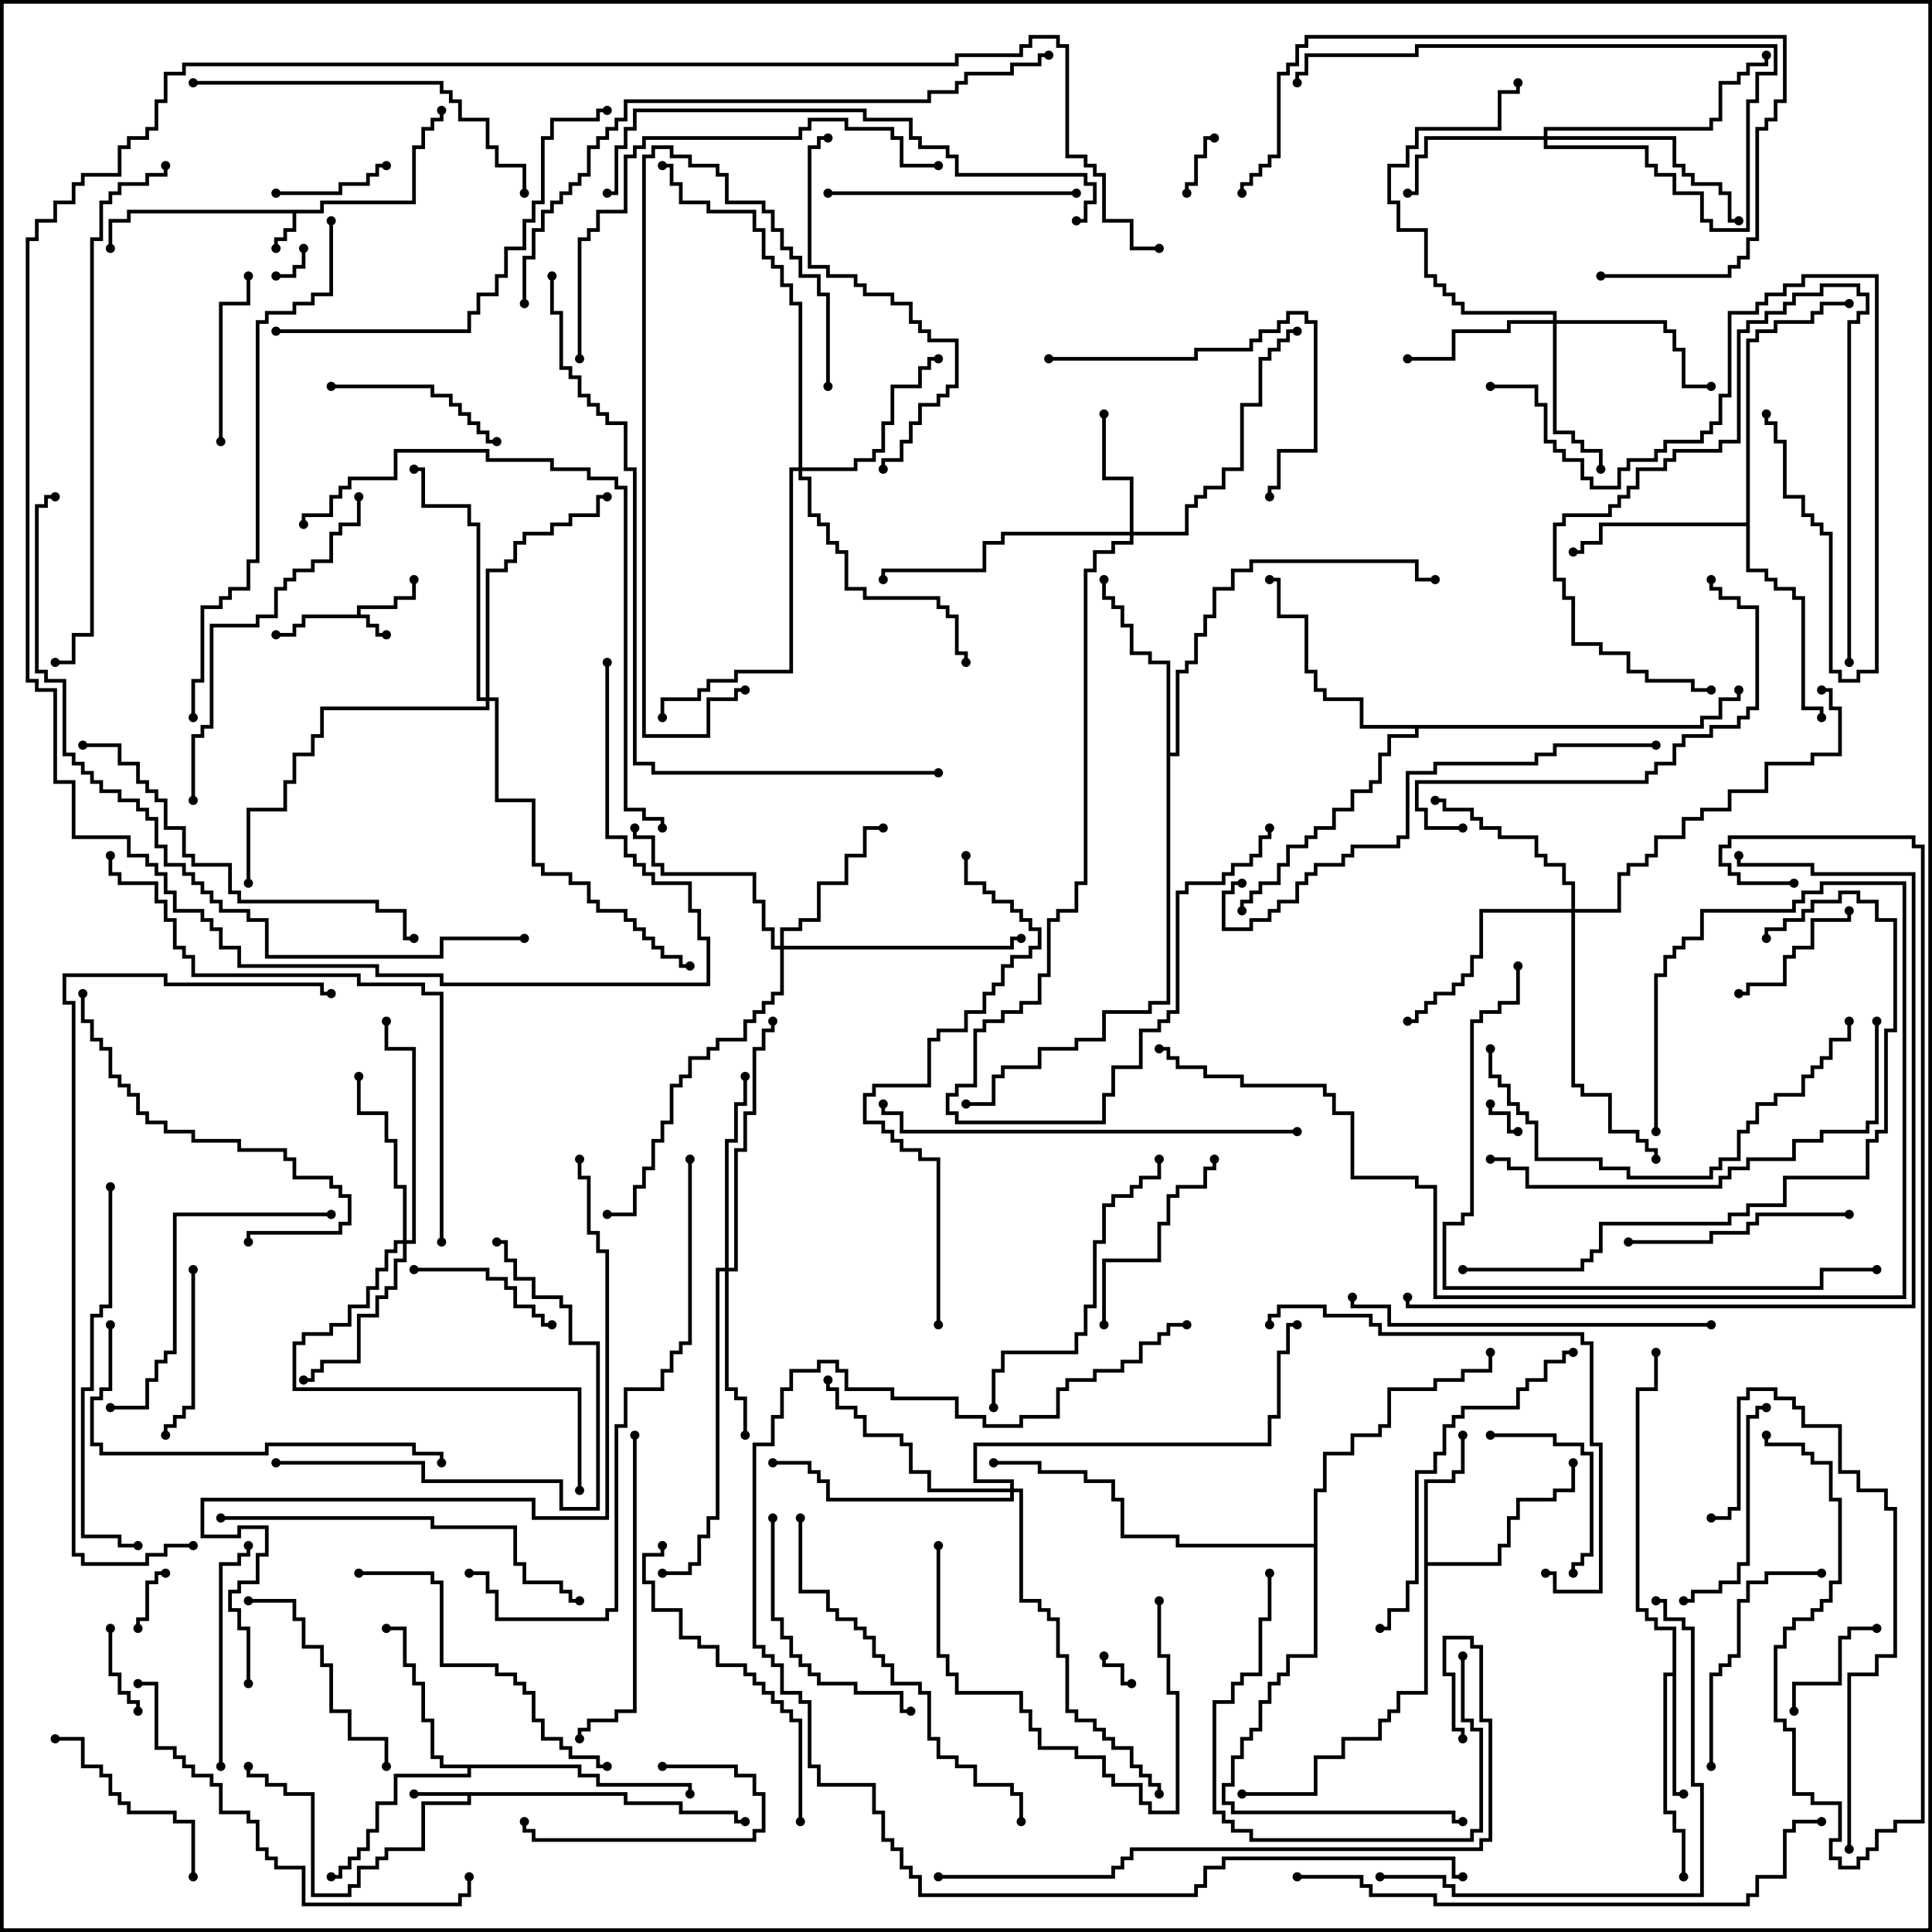 <svg version="1.1" width="105" height="105" xmlns="http://www.w3.org/2000/svg"><path d="M19.4,33.4L19.4,32.9L21.4,32.9L21.4,32.4L22.4,32.4L22.4,31.5L22.6,31.5L22.6,32.6L21.6,32.6L21.6,33.1L19.6,33.1L19.6,33.4L20.1,33.4L20.1,33.9L20.6,33.9L20.6,34.4L21,34.4L21,34.6L20.4,34.6L20.4,34.1L19.9,34.1L19.9,33.6L16.6,33.6L16.6,34.1L16.1,34.1L16.1,34.6L15,34.6L15,34.4L15.9,34.4L15.9,33.9L16.4,33.9L16.4,33.4z" stroke="none"/><path d="M17.4,11.4L17.4,10.9L22.4,10.9L22.4,7.9L22.9,7.9L22.9,6.9L23.4,6.9L23.4,6.4L23.9,6.4L23.9,6L24.1,6L24.1,6.6L23.6,6.6L23.6,7.1L23.1,7.1L23.1,8.1L22.6,8.1L22.6,11.1L17.6,11.1L17.6,11.6L16.1,11.6L16.1,12.6L15.6,12.6L15.6,13.1L15.1,13.1L15.1,13.5L14.9,13.5L14.9,12.9L15.4,12.9L15.4,12.4L15.9,12.4L15.9,11.6L7.1,11.6L7.1,12.1L6.1,12.1L6.1,13.5L5.9,13.5L5.9,11.9L6.9,11.9L6.9,11.4z" stroke="none"/><path d="M34.1,97.4L34.1,97.9L37.1,97.9L37.1,98.4L40.1,98.4L40.1,98.9L40.5,98.9L40.5,99.1L39.9,99.1L39.9,98.6L36.9,98.6L36.9,98.1L33.9,98.1L33.9,97.6L25.6,97.6L25.6,98.1L23.1,98.1L23.1,100.6L21.1,100.6L21.1,101.1L20.6,101.1L20.6,101.6L19.6,101.6L19.6,102.6L19.1,102.6L19.1,103.1L16.9,103.1L16.9,97.6L15.4,97.6L15.4,97.1L14.4,97.1L14.4,96.6L13.4,96.6L13.4,96L13.6,96L13.6,96.4L14.6,96.4L14.6,96.9L15.6,96.9L15.6,97.4L17.1,97.4L17.1,102.9L18.9,102.9L18.9,102.4L19.4,102.4L19.4,101.4L20.4,101.4L20.4,100.9L20.9,100.9L20.9,100.4L22.9,100.4L22.9,97.9L25.4,97.9L25.4,97.6L22.5,97.6L22.5,97.4z" stroke="none"/><path d="M90.9,90.9L90.9,88.6L89.9,88.6L89.9,88.1L89.4,88.1L89.4,87.6L88.9,87.6L88.9,75.4L89.9,75.4L89.9,73.5L90.1,73.5L90.1,75.6L89.1,75.6L89.1,87.4L89.6,87.4L89.6,87.9L90.1,87.9L90.1,88.4L91.1,88.4L91.1,97.4L91.5,97.4L91.5,97.6L90.9,97.6L90.9,91.1L90.6,91.1L90.6,98.4L91.1,98.4L91.1,99.4L91.6,99.4L91.6,102L91.4,102L91.4,99.6L90.9,99.6L90.9,98.6L90.4,98.6L90.4,90.9z" stroke="none"/><path d="M77.4,80.4L78.9,80.4L78.9,79.9L79.4,79.9L79.4,78L79.6,78L79.6,80.1L79.1,80.1L79.1,80.6L77.6,80.6L77.6,84.9L81.4,84.9L81.4,83.9L81.9,83.9L81.9,82.4L82.4,82.4L82.4,81.4L84.4,81.4L84.4,80.9L85.4,80.9L85.4,79.5L85.6,79.5L85.6,81.1L84.6,81.1L84.6,81.6L82.6,81.6L82.6,82.6L82.1,82.6L82.1,84.1L81.6,84.1L81.6,85.1L77.6,85.1L77.6,92.1L76.1,92.1L76.1,93.1L75.6,93.1L75.6,93.6L75.1,93.6L75.1,94.6L73.1,94.6L73.1,95.6L71.6,95.6L71.6,97.6L67.5,97.6L67.5,97.4L71.4,97.4L71.4,95.4L72.9,95.4L72.9,94.4L74.9,94.4L74.9,93.4L75.4,93.4L75.4,92.9L75.9,92.9L75.9,91.9L77.4,91.9z" stroke="none"/><path d="M31.6,95.9L31.6,96.4L32.6,96.4L32.6,96.9L37.6,96.9L37.6,97.5L37.4,97.5L37.4,97.1L32.4,97.1L32.4,96.6L31.4,96.6L31.4,96.1L25.6,96.1L25.6,96.6L21.6,96.6L21.6,98.1L20.6,98.1L20.6,99.6L20.1,99.6L20.1,100.6L19.6,100.6L19.6,101.1L19.1,101.1L19.1,101.6L18.6,101.6L18.6,102.1L18,102.1L18,101.9L18.4,101.9L18.4,101.4L18.9,101.4L18.9,100.9L19.4,100.9L19.4,100.4L19.9,100.4L19.9,99.4L20.4,99.4L20.4,97.9L21.4,97.9L21.4,96.4L25.4,96.4L25.4,96.1L23.9,96.1L23.9,95.6L23.4,95.6L23.4,93.6L22.9,93.6L22.9,91.6L22.4,91.6L22.4,90.6L21.9,90.6L21.9,88.6L21,88.6L21,88.4L22.1,88.4L22.1,90.4L22.6,90.4L22.6,91.4L23.1,91.4L23.1,93.4L23.6,93.4L23.6,95.4L24.1,95.4L24.1,95.9z" stroke="none"/><path d="M94.9,28.4L94.9,18.4L95.4,18.4L95.4,17.9L96.4,17.9L96.4,17.4L98.4,17.4L98.4,16.9L98.9,16.9L98.9,16.4L100.5,16.4L100.5,16.6L99.1,16.6L99.1,17.1L98.6,17.1L98.6,17.6L96.6,17.6L96.6,18.1L95.6,18.1L95.6,18.6L95.1,18.6L95.1,30.9L96.1,30.9L96.1,31.4L96.6,31.4L96.6,31.9L97.6,31.9L97.6,32.4L98.1,32.4L98.1,38.4L99.1,38.4L99.1,39L98.9,39L98.9,38.6L97.9,38.6L97.9,32.6L97.4,32.6L97.4,32.1L96.4,32.1L96.4,31.6L95.9,31.6L95.9,31.1L94.9,31.1L94.9,28.6L87.1,28.6L87.1,29.6L86.1,29.6L86.1,30.1L85.5,30.1L85.5,29.9L85.9,29.9L85.9,29.4L86.9,29.4L86.9,28.4z" stroke="none"/><path d="M63.4,36.1L62.4,36.1L62.4,35.6L61.4,35.6L61.4,34.1L60.9,34.1L60.9,33.1L60.4,33.1L60.4,32.6L59.9,32.6L59.9,31.5L60.1,31.5L60.1,32.4L60.6,32.4L60.6,32.9L61.1,32.9L61.1,33.9L61.6,33.9L61.6,35.4L62.6,35.4L62.6,35.9L63.6,35.9L63.6,40.9L63.9,40.9L63.9,36.4L64.4,36.4L64.4,35.9L64.9,35.9L64.9,34.4L65.4,34.4L65.4,33.4L65.9,33.4L65.9,31.9L66.9,31.9L66.9,30.9L67.9,30.9L67.9,30.4L77.1,30.4L77.1,31.4L78,31.4L78,31.6L76.9,31.6L76.9,30.6L68.1,30.6L68.1,31.1L67.1,31.1L67.1,32.1L66.1,32.1L66.1,33.6L65.6,33.6L65.6,34.6L65.1,34.6L65.1,36.1L64.6,36.1L64.6,36.6L64.1,36.6L64.1,41.1L63.6,41.1L63.6,54.6L62.6,54.6L62.6,55.1L60.1,55.1L60.1,56.6L58.6,56.6L58.6,57.1L56.6,57.1L56.6,58.1L54.6,58.1L54.6,58.6L54.1,58.6L54.1,60.1L52.5,60.1L52.5,59.9L53.9,59.9L53.9,58.4L54.4,58.4L54.4,57.9L56.4,57.9L56.4,56.9L58.4,56.9L58.4,56.4L59.9,56.4L59.9,54.9L62.4,54.9L62.4,54.4L63.4,54.4z" stroke="none"/><path d="M92.4,39.4L92.4,38.9L93.4,38.9L93.4,37.9L94.4,37.9L94.4,37.5L94.6,37.5L94.6,38.1L93.6,38.1L93.6,39.1L92.6,39.1L92.6,39.6L77.1,39.6L77.1,40.1L75.6,40.1L75.6,41.1L75.1,41.1L75.1,42.6L74.6,42.6L74.6,43.1L73.6,43.1L73.6,44.1L72.6,44.1L72.6,45.1L71.6,45.1L71.6,45.6L71.1,45.6L71.1,46.1L70.1,46.1L70.1,47.1L69.6,47.1L69.6,48.1L68.6,48.1L68.6,48.6L68.1,48.6L68.1,49.1L67.6,49.1L67.6,49.5L67.4,49.5L67.4,48.9L67.9,48.9L67.9,48.4L68.4,48.4L68.4,47.9L69.4,47.9L69.4,46.9L69.9,46.9L69.9,45.9L70.9,45.9L70.9,45.4L71.4,45.4L71.4,44.9L72.4,44.9L72.4,43.9L73.4,43.9L73.4,42.9L74.4,42.9L74.4,42.4L74.9,42.4L74.9,40.9L75.4,40.9L75.4,39.9L76.9,39.9L76.9,39.6L73.9,39.6L73.9,38.1L71.9,38.1L71.9,37.6L71.4,37.6L71.4,36.6L70.9,36.6L70.9,33.6L69.4,33.6L69.4,31.6L69,31.6L69,31.4L69.6,31.4L69.6,33.4L71.1,33.4L71.1,36.4L71.6,36.4L71.6,37.4L72.1,37.4L72.1,37.9L74.1,37.9L74.1,39.4z" stroke="none"/><path d="M71.4,83.9L71.4,80.9L71.9,80.9L71.9,78.9L73.4,78.9L73.4,77.9L74.9,77.9L74.9,77.4L75.4,77.4L75.4,75.4L77.9,75.4L77.9,74.9L79.4,74.9L79.4,74.4L80.9,74.4L80.9,73.5L81.1,73.5L81.1,74.6L79.6,74.6L79.6,75.1L78.1,75.1L78.1,75.6L75.6,75.6L75.6,77.6L75.1,77.6L75.1,78.1L73.6,78.1L73.6,79.1L72.1,79.1L72.1,81.1L71.6,81.1L71.6,90.1L70.1,90.1L70.1,91.1L69.6,91.1L69.6,91.6L69.1,91.6L69.1,92.6L68.6,92.6L68.6,94.1L68.1,94.1L68.1,94.6L67.6,94.6L67.6,95.6L67.1,95.6L67.1,97.1L66.6,97.1L66.6,97.9L67.1,97.9L67.1,98.4L79.1,98.4L79.1,98.9L79.5,98.9L79.5,99.1L78.9,99.1L78.9,98.6L66.9,98.6L66.9,98.1L66.4,98.1L66.4,96.9L66.9,96.9L66.9,95.4L67.4,95.4L67.4,94.4L67.9,94.4L67.9,93.9L68.4,93.9L68.4,92.4L68.9,92.4L68.9,91.4L69.4,91.4L69.4,90.9L69.9,90.9L69.9,89.9L71.4,89.9L71.4,84.1L63.9,84.1L63.9,83.6L60.9,83.6L60.9,81.6L60.4,81.6L60.4,80.6L58.9,80.6L58.9,80.1L56.4,80.1L56.4,79.6L54,79.6L54,79.4L56.6,79.4L56.6,79.9L59.1,79.9L59.1,80.4L60.6,80.4L60.6,81.4L61.1,81.4L61.1,83.4L64.1,83.4L64.1,83.9z" stroke="none"/><path d="M61.4,28.9L61.4,26.1L59.9,26.1L59.9,22.5L60.1,22.5L60.1,25.9L61.6,25.9L61.6,28.9L64.4,28.9L64.4,27.4L64.9,27.4L64.9,26.9L65.4,26.9L65.4,26.4L66.4,26.4L66.4,25.4L67.4,25.4L67.4,21.9L68.4,21.9L68.4,19.4L68.9,19.4L68.9,18.9L69.4,18.9L69.4,18.4L69.9,18.4L69.9,17.9L70.5,17.9L70.5,18.1L70.1,18.1L70.1,18.6L69.6,18.6L69.6,19.1L69.1,19.1L69.1,19.6L68.6,19.6L68.6,22.1L67.6,22.1L67.6,25.6L66.6,25.6L66.6,26.6L65.6,26.6L65.6,27.1L65.1,27.1L65.1,27.6L64.6,27.6L64.6,29.1L61.6,29.1L61.6,29.6L60.6,29.6L60.6,30.1L59.6,30.1L59.6,31.1L59.1,31.1L59.1,48.1L58.6,48.1L58.6,49.6L57.6,49.6L57.6,50.1L57.1,50.1L57.1,53.1L56.6,53.1L56.6,54.6L55.6,54.6L55.6,55.1L54.6,55.1L54.6,55.6L53.6,55.6L53.6,56.1L53.1,56.1L53.1,59.1L52.1,59.1L52.1,59.6L51.6,59.6L51.6,60.4L52.1,60.4L52.1,60.9L59.9,60.9L59.9,59.4L60.4,59.4L60.4,57.9L61.9,57.9L61.9,55.9L62.9,55.9L62.9,55.4L63.4,55.4L63.4,54.9L63.9,54.9L63.9,48.4L64.4,48.4L64.4,47.9L66.4,47.9L66.4,47.4L66.9,47.4L66.9,46.9L67.9,46.9L67.9,46.4L68.4,46.4L68.4,45.4L68.9,45.4L68.9,45L69.1,45L69.1,45.6L68.6,45.6L68.6,46.6L68.1,46.6L68.1,47.1L67.1,47.1L67.1,47.6L66.6,47.6L66.6,48.1L64.6,48.1L64.6,48.6L64.1,48.6L64.1,55.1L63.6,55.1L63.6,55.6L63.1,55.6L63.1,56.1L62.1,56.1L62.1,58.1L60.6,58.1L60.6,59.6L60.1,59.6L60.1,61.1L51.9,61.1L51.9,60.6L51.4,60.6L51.4,59.4L51.9,59.4L51.9,58.9L52.9,58.9L52.9,55.9L53.4,55.9L53.4,55.4L54.4,55.4L54.4,54.9L55.4,54.9L55.4,54.4L56.4,54.4L56.4,52.9L56.9,52.9L56.9,49.9L57.4,49.9L57.4,49.4L58.4,49.4L58.4,47.9L58.9,47.9L58.9,30.9L59.4,30.9L59.4,29.9L60.4,29.9L60.4,29.4L61.4,29.4L61.4,29.1L54.6,29.1L54.6,29.6L53.6,29.6L53.6,31.1L48.1,31.1L48.1,31.5L47.9,31.5L47.9,30.9L53.4,30.9L53.4,29.4L54.4,29.4L54.4,28.9z" stroke="none"/><path d="M83.9,7.4L83.9,6.9L92.9,6.9L92.9,6.4L93.4,6.4L93.4,4.4L94.4,4.4L94.4,3.9L94.9,3.9L94.9,3.4L95.9,3.4L95.9,3L96.1,3L96.1,3.6L95.1,3.6L95.1,4.1L94.6,4.1L94.6,4.6L93.6,4.6L93.6,6.6L93.1,6.6L93.1,7.1L84.1,7.1L84.1,7.4L91.1,7.4L91.1,8.9L91.6,8.9L91.6,9.4L92.1,9.4L92.1,9.9L93.6,9.9L93.6,10.4L94.1,10.4L94.1,11.9L94.5,11.9L94.5,12.1L93.9,12.1L93.9,10.6L93.4,10.6L93.4,10.1L91.9,10.1L91.9,9.6L91.4,9.6L91.4,9.1L90.9,9.1L90.9,7.6L84.1,7.6L84.1,7.9L89.6,7.9L89.6,8.9L90.1,8.9L90.1,9.4L91.1,9.4L91.1,10.4L92.6,10.4L92.6,11.9L93.1,11.9L93.1,12.4L94.9,12.4L94.9,5.4L95.4,5.4L95.4,3.9L96.4,3.9L96.4,2.6L77.1,2.6L77.1,3.1L71.1,3.1L71.1,4.1L70.6,4.1L70.6,4.5L70.4,4.5L70.4,3.9L70.9,3.9L70.9,2.9L76.9,2.9L76.9,2.4L96.6,2.4L96.6,4.1L95.6,4.1L95.6,5.6L95.1,5.6L95.1,12.6L92.9,12.6L92.9,12.1L92.4,12.1L92.4,10.6L90.9,10.6L90.9,9.6L89.9,9.6L89.9,9.1L89.4,9.1L89.4,8.1L83.9,8.1L83.9,7.6L77.6,7.6L77.6,8.6L77.1,8.6L77.1,10.6L76.5,10.6L76.5,10.4L76.9,10.4L76.9,8.4L77.4,8.4L77.4,7.4z" stroke="none"/><path d="M84.4,17.4L84.4,17.1L79.4,17.1L79.4,16.6L78.9,16.6L78.9,16.1L78.4,16.1L78.4,15.6L77.9,15.6L77.9,15.1L77.4,15.1L77.4,12.6L75.9,12.6L75.9,11.1L75.4,11.1L75.4,8.9L76.4,8.9L76.4,7.9L76.9,7.9L76.9,6.9L81.4,6.9L81.4,4.9L82.4,4.9L82.4,4.5L82.6,4.5L82.6,5.1L81.6,5.1L81.6,7.1L77.1,7.1L77.1,8.1L76.6,8.1L76.6,9.1L75.6,9.1L75.6,10.9L76.1,10.9L76.1,12.4L77.6,12.4L77.6,14.9L78.1,14.9L78.1,15.4L78.6,15.4L78.6,15.9L79.1,15.9L79.1,16.4L79.6,16.4L79.6,16.9L84.6,16.9L84.6,17.4L90.6,17.4L90.6,17.9L91.1,17.9L91.1,18.9L91.6,18.9L91.6,20.9L93,20.9L93,21.1L91.4,21.1L91.4,19.1L90.9,19.1L90.9,18.1L90.4,18.1L90.4,17.6L84.6,17.6L84.6,23.4L85.6,23.4L85.6,23.9L86.1,23.9L86.1,24.4L87.1,24.4L87.1,25.5L86.9,25.5L86.9,24.6L85.9,24.6L85.9,24.1L85.4,24.1L85.4,23.6L84.4,23.6L84.4,17.6L82.1,17.6L82.1,18.1L79.1,18.1L79.1,19.6L76.5,19.6L76.5,19.4L78.9,19.4L78.9,17.9L81.9,17.9L81.9,17.4z" stroke="none"/><path d="M42.4,51.4L42.4,50.4L43.4,50.4L43.4,49.9L44.4,49.9L44.4,47.9L45.9,47.9L45.9,46.4L46.9,46.4L46.9,44.9L48,44.9L48,45.1L47.1,45.1L47.1,46.6L46.1,46.6L46.1,48.1L44.6,48.1L44.6,50.1L43.6,50.1L43.6,50.6L42.6,50.6L42.6,51.4L54.9,51.4L54.9,50.9L55.5,50.9L55.5,51.1L55.1,51.1L55.1,51.6L42.6,51.6L42.6,54.1L42.1,54.1L42.1,54.6L41.6,54.6L41.6,55.1L41.1,55.1L41.1,55.6L40.6,55.6L40.6,56.6L39.1,56.6L39.1,57.1L38.6,57.1L38.6,57.6L37.6,57.6L37.6,58.6L37.1,58.6L37.1,59.1L36.6,59.1L36.6,61.1L36.1,61.1L36.1,62.1L35.6,62.1L35.6,63.6L35.1,63.6L35.1,64.6L34.6,64.6L34.6,66.1L33,66.1L33,65.9L34.4,65.9L34.4,64.4L34.9,64.4L34.9,63.4L35.4,63.4L35.4,61.9L35.9,61.9L35.9,60.9L36.4,60.9L36.4,58.9L36.9,58.9L36.9,58.4L37.4,58.4L37.4,57.4L38.4,57.4L38.4,56.9L38.9,56.9L38.9,56.4L40.4,56.4L40.4,55.4L40.9,55.4L40.9,54.9L41.4,54.9L41.4,54.4L41.9,54.4L41.9,53.9L42.4,53.9L42.4,51.6L41.9,51.6L41.9,50.6L41.4,50.6L41.4,49.1L40.9,49.1L40.9,47.6L35.9,47.6L35.9,47.1L35.4,47.1L35.4,45.6L34.4,45.6L34.4,45L34.6,45L34.6,45.4L35.6,45.4L35.6,46.9L36.1,46.9L36.1,47.4L41.1,47.4L41.1,48.9L41.6,48.9L41.6,50.4L42.1,50.4L42.1,51.4z" stroke="none"/><path d="M39.4,68.9L39.4,61.9L39.9,61.9L39.9,59.9L40.4,59.9L40.4,58.5L40.6,58.5L40.6,60.1L40.1,60.1L40.1,62.1L39.6,62.1L39.6,68.9L39.9,68.9L39.9,62.4L40.4,62.4L40.4,60.4L40.9,60.4L40.9,56.9L41.4,56.9L41.4,55.9L41.9,55.9L41.9,55.5L42.1,55.5L42.1,56.1L41.6,56.1L41.6,57.1L41.1,57.1L41.1,60.6L40.6,60.6L40.6,62.6L40.1,62.6L40.1,69.1L39.6,69.1L39.6,75.4L40.1,75.4L40.1,75.9L40.6,75.9L40.6,78L40.4,78L40.4,76.1L39.9,76.1L39.9,75.6L39.4,75.6L39.4,69.1L39.1,69.1L39.1,82.6L38.6,82.6L38.6,83.6L38.1,83.6L38.1,85.1L37.6,85.1L37.6,85.6L36,85.6L36,85.4L37.4,85.4L37.4,84.9L37.9,84.9L37.9,83.4L38.4,83.4L38.4,82.4L38.9,82.4L38.9,68.9z" stroke="none"/><path d="M21.9,67.4L21.9,64.6L21.4,64.6L21.4,62.1L20.9,62.1L20.9,60.6L19.4,60.6L19.4,58.5L19.6,58.5L19.6,60.4L21.1,60.4L21.1,61.9L21.6,61.9L21.6,64.4L22.1,64.4L22.1,67.4L22.4,67.4L22.4,57.1L20.9,57.1L20.9,55.5L21.1,55.5L21.1,56.9L22.6,56.9L22.6,67.6L22.1,67.6L22.1,68.6L21.6,68.6L21.6,70.1L21.1,70.1L21.1,70.6L20.6,70.6L20.6,71.6L19.6,71.6L19.6,74.1L17.6,74.1L17.6,74.6L17.1,74.6L17.1,75.1L16.5,75.1L16.5,74.9L16.9,74.9L16.9,74.4L17.4,74.4L17.4,73.9L19.4,73.9L19.4,71.4L20.4,71.4L20.4,70.4L20.9,70.4L20.9,69.9L21.4,69.9L21.4,68.4L21.9,68.4L21.9,67.6L21.6,67.6L21.6,68.1L21.1,68.1L21.1,69.1L20.6,69.1L20.6,70.1L20.1,70.1L20.1,71.1L19.1,71.1L19.1,72.1L18.1,72.1L18.1,72.6L16.6,72.6L16.6,73.1L16.1,73.1L16.1,75.4L31.6,75.4L31.6,81L31.4,81L31.4,75.6L15.9,75.6L15.9,72.9L16.4,72.9L16.4,72.4L17.9,72.4L17.9,71.9L18.9,71.9L18.9,70.9L19.9,70.9L19.9,69.9L20.4,69.9L20.4,68.9L20.9,68.9L20.9,67.9L21.4,67.9L21.4,67.4z" stroke="none"/><path d="M43.4,25.4L43.4,16.6L42.9,16.6L42.9,15.6L42.4,15.6L42.4,14.6L41.9,14.6L41.9,14.1L41.4,14.1L41.4,12.6L40.9,12.6L40.9,11.6L38.4,11.6L38.4,11.1L36.9,11.1L36.9,10.1L36.4,10.1L36.4,9.1L36,9.1L36,8.9L36.6,8.9L36.6,9.9L37.1,9.9L37.1,10.9L38.6,10.9L38.6,11.4L41.1,11.4L41.1,12.4L41.6,12.4L41.6,13.9L42.1,13.9L42.1,14.4L42.6,14.4L42.6,15.4L43.1,15.4L43.1,16.4L43.6,16.4L43.6,25.4L46.4,25.4L46.4,24.9L47.4,24.9L47.4,24.4L47.9,24.4L47.9,22.9L48.4,22.9L48.4,20.9L49.9,20.9L49.9,19.9L50.4,19.9L50.4,19.4L51,19.4L51,19.6L50.6,19.6L50.6,20.1L50.1,20.1L50.1,21.1L48.6,21.1L48.6,23.1L48.1,23.1L48.1,24.6L47.6,24.6L47.6,25.1L46.6,25.1L46.6,25.6L43.6,25.6L43.6,25.9L44.1,25.9L44.1,27.9L44.6,27.9L44.6,28.4L45.1,28.4L45.1,29.4L45.6,29.4L45.6,29.9L46.1,29.9L46.1,31.9L47.1,31.9L47.1,32.4L51.1,32.4L51.1,32.9L51.6,32.9L51.6,33.4L52.1,33.4L52.1,35.4L52.6,35.4L52.6,36L52.4,36L52.4,35.6L51.9,35.6L51.9,33.6L51.4,33.6L51.4,33.1L50.9,33.1L50.9,32.6L46.9,32.6L46.9,32.1L45.9,32.1L45.9,30.1L45.4,30.1L45.4,29.6L44.9,29.6L44.9,28.6L44.4,28.6L44.4,28.1L43.9,28.1L43.9,26.1L43.4,26.1L43.4,25.6L43.1,25.6L43.1,36.6L40.1,36.6L40.1,37.1L38.6,37.1L38.6,37.6L38.1,37.6L38.1,38.1L36.1,38.1L36.1,39L35.9,39L35.9,37.9L37.9,37.9L37.9,37.4L38.4,37.4L38.4,36.9L39.9,36.9L39.9,36.4L42.9,36.4L42.9,25.4z" stroke="none"/><path d="M85.4,49.4L85.4,48.1L84.9,48.1L84.9,47.1L83.9,47.1L83.9,46.6L83.4,46.6L83.4,45.6L81.4,45.6L81.4,45.1L80.4,45.1L80.4,44.6L79.9,44.6L79.9,44.1L78.4,44.1L78.4,43.6L78,43.6L78,43.4L78.6,43.4L78.6,43.9L80.1,43.9L80.1,44.4L80.6,44.4L80.6,44.9L81.6,44.9L81.6,45.4L83.6,45.4L83.6,46.4L84.1,46.4L84.1,46.9L85.1,46.9L85.1,47.9L85.6,47.9L85.6,49.4L87.9,49.4L87.9,47.4L88.4,47.4L88.4,46.9L89.4,46.9L89.4,46.4L89.9,46.4L89.9,45.4L91.4,45.4L91.4,44.4L92.4,44.4L92.4,43.9L93.9,43.9L93.9,42.9L95.9,42.9L95.9,41.4L98.4,41.4L98.4,40.9L99.9,40.9L99.9,38.6L99.4,38.6L99.4,37.6L99,37.6L99,37.4L99.6,37.4L99.6,38.4L100.1,38.4L100.1,41.1L98.6,41.1L98.6,41.6L96.1,41.6L96.1,43.1L94.1,43.1L94.1,44.1L92.6,44.1L92.6,44.6L91.6,44.6L91.6,45.6L90.1,45.6L90.1,46.6L89.6,46.6L89.6,47.1L88.6,47.1L88.6,47.6L88.1,47.6L88.1,49.6L85.6,49.6L85.6,58.9L86.1,58.9L86.1,59.4L87.6,59.4L87.6,61.4L89.1,61.4L89.1,61.9L89.6,61.9L89.6,62.4L90.1,62.4L90.1,63L89.9,63L89.9,62.6L89.4,62.6L89.4,62.1L88.9,62.1L88.9,61.6L87.4,61.6L87.4,59.6L85.9,59.6L85.9,59.1L85.4,59.1L85.4,49.6L80.6,49.6L80.6,52.1L80.1,52.1L80.1,53.1L79.6,53.1L79.6,53.6L79.1,53.6L79.1,54.1L78.1,54.1L78.1,54.6L77.6,54.6L77.6,55.1L77.1,55.1L77.1,55.6L76.5,55.6L76.5,55.4L76.9,55.4L76.9,54.9L77.4,54.9L77.4,54.4L77.9,54.4L77.9,53.9L78.9,53.9L78.9,53.4L79.4,53.4L79.4,52.9L79.9,52.9L79.9,51.9L80.4,51.9L80.4,49.4z" stroke="none"/><path d="M54.9,80.9L54.9,80.6L52.9,80.6L52.9,78.4L68.9,78.4L68.9,76.9L69.4,76.9L69.4,73.4L69.9,73.4L69.9,71.9L70.5,71.9L70.5,72.1L70.1,72.1L70.1,73.6L69.6,73.6L69.6,77.1L69.1,77.1L69.1,78.6L53.1,78.6L53.1,80.4L55.1,80.4L55.1,80.9L55.6,80.9L55.6,86.9L56.6,86.9L56.6,87.4L57.1,87.4L57.1,87.9L57.6,87.9L57.6,89.9L58.1,89.9L58.1,92.9L58.6,92.9L58.6,93.4L59.6,93.4L59.6,93.9L60.1,93.9L60.1,94.4L60.6,94.4L60.6,94.9L61.6,94.9L61.6,95.9L62.1,95.9L62.1,96.4L62.6,96.4L62.6,96.9L63.1,96.9L63.1,97.5L62.9,97.5L62.9,97.1L62.4,97.1L62.4,96.6L61.9,96.6L61.9,96.1L61.4,96.1L61.4,95.1L60.4,95.1L60.4,94.6L59.9,94.6L59.9,94.1L59.4,94.1L59.4,93.6L58.4,93.6L58.4,93.1L57.9,93.1L57.9,90.1L57.4,90.1L57.4,88.1L56.9,88.1L56.9,87.6L56.4,87.6L56.4,87.1L55.4,87.1L55.4,81.1L55.1,81.1L55.1,81.6L44.9,81.6L44.9,80.6L44.4,80.6L44.4,80.1L43.9,80.1L43.9,79.6L42,79.6L42,79.4L44.1,79.4L44.1,79.9L44.6,79.9L44.6,80.4L45.1,80.4L45.1,81.4L54.9,81.4L54.9,81.1L50.4,81.1L50.4,80.1L49.4,80.1L49.4,78.6L48.9,78.6L48.9,78.1L46.9,78.1L46.9,77.1L46.4,77.1L46.4,76.6L45.4,76.6L45.4,75.6L44.9,75.6L44.9,75L45.1,75L45.1,75.4L45.6,75.4L45.6,76.4L46.6,76.4L46.6,76.9L47.1,76.9L47.1,77.9L49.1,77.9L49.1,78.4L49.6,78.4L49.6,79.9L50.6,79.9L50.6,80.9z" stroke="none"/><path d="M26.4,37.9L26.4,30.9L27.4,30.9L27.4,30.4L27.9,30.4L27.9,29.4L28.4,29.4L28.4,28.9L29.9,28.9L29.9,28.4L30.9,28.4L30.9,27.9L32.4,27.9L32.4,26.9L33,26.9L33,27.1L32.6,27.1L32.6,28.1L31.1,28.1L31.1,28.6L30.1,28.6L30.1,29.1L28.6,29.1L28.6,29.6L28.1,29.6L28.1,30.6L27.6,30.6L27.6,31.1L26.6,31.1L26.6,37.9L27.1,37.9L27.1,43.4L29.1,43.4L29.1,46.9L29.6,46.9L29.6,47.4L31.1,47.4L31.1,47.9L32.1,47.9L32.1,48.9L32.6,48.9L32.6,49.4L34.1,49.4L34.1,49.9L34.6,49.9L34.6,50.4L35.1,50.4L35.1,50.9L35.6,50.9L35.6,51.4L36.1,51.4L36.1,51.9L37.1,51.9L37.1,52.4L37.5,52.4L37.5,52.6L36.9,52.6L36.9,52.1L35.9,52.1L35.9,51.6L35.4,51.6L35.4,51.1L34.9,51.1L34.9,50.6L34.4,50.6L34.4,50.1L33.9,50.1L33.9,49.6L32.4,49.6L32.4,49.1L31.9,49.1L31.9,48.1L30.9,48.1L30.9,47.6L29.4,47.6L29.4,47.1L28.9,47.1L28.9,43.6L26.9,43.6L26.9,38.1L26.6,38.1L26.6,38.6L17.6,38.6L17.6,40.1L17.1,40.1L17.1,41.1L16.1,41.1L16.1,42.6L15.6,42.6L15.6,44.1L13.6,44.1L13.6,48L13.4,48L13.4,43.9L15.4,43.9L15.4,42.4L15.9,42.4L15.9,40.9L16.9,40.9L16.9,39.9L17.4,39.9L17.4,38.4L26.4,38.4L26.4,38.1L25.9,38.1L25.9,28.6L25.4,28.6L25.4,27.6L22.9,27.6L22.9,25.6L22.5,25.6L22.5,25.4L23.1,25.4L23.1,27.4L25.6,27.4L25.6,28.4L26.1,28.4L26.1,37.9z" stroke="none"/><path d="M16.4,13.5L16.6,13.5L16.6,14.6L16.1,14.6L16.1,15.1L15,15.1L15,14.9L15.9,14.9L15.9,14.4L16.4,14.4z" stroke="none"/><path d="M61.5,91.4L61.5,91.6L60.9,91.6L60.9,90.6L59.9,90.6L59.9,90L60.1,90L60.1,90.4L61.1,90.4L61.1,91.4z" stroke="none"/><path d="M82.5,61.4L82.5,61.6L81.9,61.6L81.9,60.6L80.9,60.6L80.9,60L81.1,60L81.1,60.4L82.1,60.4L82.1,61.4z" stroke="none"/><path d="M64.6,10.5L64.4,10.5L64.4,9.9L64.9,9.9L64.9,8.4L65.4,8.4L65.4,7.4L66,7.4L66,7.6L65.6,7.6L65.6,8.6L65.1,8.6L65.1,10.1L64.6,10.1z" stroke="none"/><path d="M9,85.4L9,85.6L8.6,85.6L8.6,86.1L8.1,86.1L8.1,88.1L7.6,88.1L7.6,88.5L7.4,88.5L7.4,87.9L7.9,87.9L7.9,85.9L8.4,85.9L8.4,85.4z" stroke="none"/><path d="M5.9,88.5L6.1,88.5L6.1,90.9L6.6,90.9L6.6,91.9L7.1,91.9L7.1,92.4L7.6,92.4L7.6,93L7.4,93L7.4,92.6L6.9,92.6L6.9,92.1L6.4,92.1L6.4,91.1L5.9,91.1z" stroke="none"/><path d="M15,10.6L15,10.4L18.4,10.4L18.4,9.9L19.9,9.9L19.9,9.4L20.4,9.4L20.4,8.9L21,8.9L21,9.1L20.6,9.1L20.6,9.6L20.1,9.6L20.1,10.1L18.6,10.1L18.6,10.6z" stroke="none"/><path d="M97.6,93L97.4,93L97.4,91.4L99.9,91.4L99.9,88.9L100.4,88.9L100.4,88.4L102,88.4L102,88.6L100.6,88.6L100.6,89.1L100.1,89.1L100.1,91.6L97.6,91.6z" stroke="none"/><path d="M100.4,49.5L100.6,49.5L100.6,50.1L98.6,50.1L98.6,51.6L97.6,51.6L97.6,52.1L97.1,52.1L97.1,53.6L95.1,53.6L95.1,54.1L94.5,54.1L94.5,53.9L94.9,53.9L94.9,53.4L96.9,53.4L96.9,51.9L97.4,51.9L97.4,51.4L98.4,51.4L98.4,49.9L100.4,49.9z" stroke="none"/><path d="M100.6,36L100.4,36L100.4,17.4L100.9,17.4L100.9,16.9L101.4,16.9L101.4,16.1L100.9,16.1L100.9,15.6L99.1,15.6L99.1,16.1L97.6,16.1L97.6,16.6L97.1,16.6L97.1,17.1L96.1,17.1L96.1,17.6L95.1,17.6L95.1,18.1L94.6,18.1L94.6,24.1L93.6,24.1L93.6,24.6L91.1,24.6L91.1,25.1L90.6,25.1L90.6,25.6L89.1,25.6L89.1,26.6L88.6,26.6L88.6,27.1L88.1,27.1L88.1,27.6L87.6,27.6L87.6,28.1L85.1,28.1L85.1,28.6L84.6,28.6L84.6,31.4L85.1,31.4L85.1,32.4L85.6,32.4L85.6,34.9L87.1,34.9L87.1,35.4L88.6,35.4L88.6,36.4L89.6,36.4L89.6,36.9L92.1,36.9L92.1,37.4L93,37.4L93,37.6L91.9,37.6L91.9,37.1L89.4,37.1L89.4,36.6L88.4,36.6L88.4,35.6L86.9,35.6L86.9,35.1L85.4,35.1L85.4,32.6L84.9,32.6L84.9,31.6L84.4,31.6L84.4,28.4L84.9,28.4L84.9,27.9L87.4,27.9L87.4,27.4L87.9,27.4L87.9,26.9L88.4,26.9L88.4,26.4L88.9,26.4L88.9,25.4L90.4,25.4L90.4,24.9L90.9,24.9L90.9,24.4L93.4,24.4L93.4,23.9L94.4,23.9L94.4,17.9L94.9,17.9L94.9,17.4L95.9,17.4L95.9,16.9L96.9,16.9L96.9,16.4L97.4,16.4L97.4,15.9L98.9,15.9L98.9,15.4L101.1,15.4L101.1,15.9L101.6,15.9L101.6,17.1L101.1,17.1L101.1,17.6L100.6,17.6z" stroke="none"/><path d="M36,96.1L36,95.9L40.1,95.9L40.1,96.4L41.1,96.4L41.1,97.4L41.6,97.4L41.6,99.6L41.1,99.6L41.1,100.1L28.9,100.1L28.9,99.6L28.4,99.6L28.4,99L28.6,99L28.6,99.4L29.1,99.4L29.1,99.9L40.9,99.9L40.9,99.4L41.4,99.4L41.4,97.6L40.9,97.6L40.9,96.6L39.9,96.6L39.9,96.1z" stroke="none"/><path d="M22.5,69.1L22.5,68.9L26.6,68.9L26.6,69.4L27.6,69.4L27.6,69.9L28.1,69.9L28.1,70.9L29.1,70.9L29.1,71.4L29.6,71.4L29.6,71.9L30,71.9L30,72.1L29.4,72.1L29.4,71.6L28.9,71.6L28.9,71.1L27.9,71.1L27.9,70.1L27.4,70.1L27.4,69.6L26.4,69.6L26.4,69.1z" stroke="none"/><path d="M81,78.1L81,77.9L84.6,77.9L84.6,78.4L86.1,78.4L86.1,78.9L86.6,78.9L86.6,84.6L86.1,84.6L86.1,85.1L85.6,85.1L85.6,85.5L85.4,85.5L85.4,84.9L85.9,84.9L85.9,84.4L86.4,84.4L86.4,79.1L85.9,79.1L85.9,78.6L84.4,78.6L84.4,78.1z" stroke="none"/><path d="M12.1,24L11.9,24L11.9,16.4L13.4,16.4L13.4,15L13.6,15L13.6,16.6L12.1,16.6z" stroke="none"/><path d="M10.4,69L10.6,69L10.6,76.6L10.1,76.6L10.1,77.1L9.6,77.1L9.6,77.6L9.1,77.6L9.1,78L8.9,78L8.9,77.4L9.4,77.4L9.4,76.9L9.9,76.9L9.9,76.4L10.4,76.4z" stroke="none"/><path d="M18,21.1L18,20.9L23.6,20.9L23.6,21.4L24.6,21.4L24.6,21.9L25.1,21.9L25.1,22.4L25.6,22.4L25.6,22.9L26.1,22.9L26.1,23.4L26.6,23.4L26.6,23.9L27,23.9L27,24.1L26.4,24.1L26.4,23.6L25.9,23.6L25.9,23.1L25.4,23.1L25.4,22.6L24.9,22.6L24.9,22.1L24.4,22.1L24.4,21.6L23.4,21.6L23.4,21.1z" stroke="none"/><path d="M10.6,102L10.4,102L10.4,99.1L9.4,99.1L9.4,98.6L6.9,98.6L6.9,98.1L6.4,98.1L6.4,97.6L5.9,97.6L5.9,96.6L5.4,96.6L5.4,96.1L4.4,96.1L4.4,94.6L3,94.6L3,94.4L4.6,94.4L4.6,95.9L5.6,95.9L5.6,96.4L6.1,96.4L6.1,97.4L6.6,97.4L6.6,97.9L7.1,97.9L7.1,98.4L9.6,98.4L9.6,98.9L10.6,98.9z" stroke="none"/><path d="M60.1,72L59.9,72L59.9,68.4L62.9,68.4L62.9,66.4L63.4,66.4L63.4,64.9L63.9,64.9L63.9,64.4L65.4,64.4L65.4,63.4L65.9,63.4L65.9,63L66.1,63L66.1,63.6L65.6,63.6L65.6,64.6L64.1,64.6L64.1,65.1L63.6,65.1L63.6,66.6L63.1,66.6L63.1,68.6L60.1,68.6z" stroke="none"/><path d="M96,76.4L96,76.6L95.6,76.6L95.6,77.1L95.1,77.1L95.1,85.1L94.6,85.1L94.6,86.1L93.6,86.1L93.6,86.6L92.1,86.6L92.1,87.1L91.5,87.1L91.5,86.9L91.9,86.9L91.9,86.4L93.4,86.4L93.4,85.9L94.4,85.9L94.4,84.9L94.9,84.9L94.9,76.9L95.4,76.9L95.4,76.4z" stroke="none"/><path d="M79.4,90L79.6,90L79.6,93.4L80.1,93.4L80.1,93.9L80.6,93.9L80.6,99.6L80.1,99.6L80.1,100.1L67.9,100.1L67.9,99.6L66.9,99.6L66.9,99.1L66.4,99.1L66.4,98.6L65.9,98.6L65.9,92.4L66.9,92.4L66.9,91.4L67.4,91.4L67.4,90.9L68.4,90.9L68.4,87.9L68.9,87.9L68.9,85.5L69.1,85.5L69.1,88.1L68.6,88.1L68.6,91.1L67.6,91.1L67.6,91.6L67.1,91.6L67.1,92.6L66.1,92.6L66.1,98.4L66.6,98.4L66.6,98.9L67.1,98.9L67.1,99.4L68.1,99.4L68.1,99.9L79.9,99.9L79.9,99.4L80.4,99.4L80.4,94.1L79.9,94.1L79.9,93.6L79.4,93.6z" stroke="none"/><path d="M21.1,96L20.9,96L20.9,94.6L18.9,94.6L18.9,93.1L17.9,93.1L17.9,90.6L17.4,90.6L17.4,89.6L16.4,89.6L16.4,88.1L15.9,88.1L15.9,87.1L13.5,87.1L13.5,86.9L16.1,86.9L16.1,87.9L16.6,87.9L16.6,89.4L17.6,89.4L17.6,90.4L18.1,90.4L18.1,92.9L19.1,92.9L19.1,94.4L21.1,94.4z" stroke="none"/><path d="M93.1,96L92.9,96L92.9,90.9L93.4,90.9L93.4,90.4L93.9,90.4L93.9,89.9L94.4,89.9L94.4,86.9L94.9,86.9L94.9,85.9L95.9,85.9L95.9,85.4L99,85.4L99,85.6L96.1,85.6L96.1,86.1L95.1,86.1L95.1,87.1L94.6,87.1L94.6,90.1L94.1,90.1L94.1,90.6L93.6,90.6L93.6,91.1L93.1,91.1z" stroke="none"/><path d="M12.1,96L11.9,96L11.9,84.9L12.9,84.9L12.9,84.4L13.4,84.4L13.4,84L13.6,84L13.6,84.6L13.1,84.6L13.1,85.1L12.1,85.1z" stroke="none"/><path d="M100.5,65.9L100.5,66.1L95.6,66.1L95.6,66.6L95.1,66.6L95.1,67.1L93.1,67.1L93.1,67.6L88.5,67.6L88.5,67.4L92.9,67.4L92.9,66.9L94.9,66.9L94.9,66.4L95.4,66.4L95.4,65.9z" stroke="none"/><path d="M50.9,84L51.1,84L51.1,89.9L51.6,89.9L51.6,90.9L52.1,90.9L52.1,91.9L55.6,91.9L55.6,92.9L56.1,92.9L56.1,93.9L56.6,93.9L56.6,94.9L58.6,94.9L58.6,95.4L60.1,95.4L60.1,96.4L60.6,96.4L60.6,96.9L62.1,96.9L62.1,97.9L62.6,97.9L62.6,98.4L63.9,98.4L63.9,92.1L63.4,92.1L63.4,90.1L62.9,90.1L62.9,87L63.1,87L63.1,89.9L63.6,89.9L63.6,91.9L64.1,91.9L64.1,98.6L62.4,98.6L62.4,98.1L61.9,98.1L61.9,97.1L60.4,97.1L60.4,96.6L59.9,96.6L59.9,95.6L58.4,95.6L58.4,95.1L56.4,95.1L56.4,94.1L55.9,94.1L55.9,93.1L55.4,93.1L55.4,92.1L51.9,92.1L51.9,91.1L51.4,91.1L51.4,90.1L50.9,90.1z" stroke="none"/><path d="M41.9,82.5L42.1,82.5L42.1,87.9L42.6,87.9L42.6,88.9L43.1,88.9L43.1,89.9L43.6,89.9L43.6,90.4L44.1,90.4L44.1,90.9L44.6,90.9L44.6,91.4L46.6,91.4L46.6,91.9L49.1,91.9L49.1,92.9L49.5,92.9L49.5,93.1L48.9,93.1L48.9,92.1L46.4,92.1L46.4,91.6L44.4,91.6L44.4,91.1L43.9,91.1L43.9,90.6L43.4,90.6L43.4,90.1L42.9,90.1L42.9,89.1L42.4,89.1L42.4,88.1L41.9,88.1z" stroke="none"/><path d="M45,10.6L45,10.4L58.5,10.4L58.5,10.6z" stroke="none"/><path d="M57,19.6L57,19.4L64.9,19.4L64.9,18.9L67.9,18.9L67.9,18.4L68.4,18.4L68.4,17.9L69.4,17.9L69.4,17.4L69.9,17.4L69.9,16.9L71.1,16.9L71.1,17.4L71.6,17.4L71.6,24.6L69.6,24.6L69.6,26.6L69.1,26.6L69.1,27L68.9,27L68.9,26.4L69.4,26.4L69.4,24.4L71.4,24.4L71.4,17.6L70.9,17.6L70.9,17.1L70.1,17.1L70.1,17.6L69.6,17.6L69.6,18.1L68.6,18.1L68.6,18.6L68.1,18.6L68.1,19.1L65.1,19.1L65.1,19.6z" stroke="none"/><path d="M81,21.1L81,20.9L83.6,20.9L83.6,21.9L84.1,21.9L84.1,23.9L84.6,23.9L84.6,24.4L85.1,24.4L85.1,24.9L86.1,24.9L86.1,25.9L86.6,25.9L86.6,26.4L87.9,26.4L87.9,25.4L88.4,25.4L88.4,24.9L89.9,24.9L89.9,24.4L90.4,24.4L90.4,23.9L92.4,23.9L92.4,23.4L92.9,23.4L92.9,22.9L93.4,22.9L93.4,21.4L93.9,21.4L93.9,16.9L95.4,16.9L95.4,16.4L95.9,16.4L95.9,15.9L96.9,15.9L96.9,15.4L97.9,15.4L97.9,14.9L102.1,14.9L102.1,36.6L101.1,36.6L101.1,37.1L99.9,37.1L99.9,36.6L99.4,36.6L99.4,29.1L98.9,29.1L98.9,28.6L98.4,28.6L98.4,28.1L97.9,28.1L97.9,27.1L96.9,27.1L96.9,24.1L96.4,24.1L96.4,23.1L95.9,23.1L95.9,22.5L96.1,22.5L96.1,22.9L96.6,22.9L96.6,23.9L97.1,23.9L97.1,26.9L98.1,26.9L98.1,27.9L98.6,27.9L98.6,28.4L99.1,28.4L99.1,28.9L99.6,28.9L99.6,36.4L100.1,36.4L100.1,36.9L100.9,36.9L100.9,36.4L101.9,36.4L101.9,15.1L98.1,15.1L98.1,15.6L97.1,15.6L97.1,16.1L96.1,16.1L96.1,16.6L95.6,16.6L95.6,17.1L94.1,17.1L94.1,21.6L93.6,21.6L93.6,23.1L93.1,23.1L93.1,23.6L92.6,23.6L92.6,24.1L90.6,24.1L90.6,24.6L90.1,24.6L90.1,25.1L88.6,25.1L88.6,25.6L88.1,25.6L88.1,26.6L86.4,26.6L86.4,26.1L85.9,26.1L85.9,25.1L84.9,25.1L84.9,24.6L84.4,24.6L84.4,24.1L83.9,24.1L83.9,22.1L83.4,22.1L83.4,21.1z" stroke="none"/><path d="M18,65.9L18,66.1L9.6,66.1L9.6,73.6L9.1,73.6L9.1,74.1L8.6,74.1L8.6,75.1L8.1,75.1L8.1,76.6L6,76.6L6,76.4L7.9,76.4L7.9,74.9L8.4,74.9L8.4,73.9L8.9,73.9L8.9,73.4L9.4,73.4L9.4,65.9z" stroke="none"/><path d="M4.4,54L4.6,54L4.6,55.4L5.1,55.4L5.1,56.4L5.6,56.4L5.6,56.9L6.1,56.9L6.1,58.4L6.6,58.4L6.6,58.9L7.1,58.9L7.1,59.4L7.6,59.4L7.6,60.4L8.1,60.4L8.1,60.9L9.1,60.9L9.1,61.4L10.6,61.4L10.6,61.9L13.1,61.9L13.1,62.4L15.6,62.4L15.6,62.9L16.1,62.9L16.1,63.9L18.1,63.9L18.1,64.4L18.6,64.4L18.6,64.9L19.1,64.9L19.1,66.6L18.6,66.6L18.6,67.1L13.6,67.1L13.6,67.5L13.4,67.5L13.4,66.9L18.4,66.9L18.4,66.4L18.9,66.4L18.9,65.1L18.4,65.1L18.4,64.6L17.9,64.6L17.9,64.1L15.9,64.1L15.9,63.1L15.4,63.1L15.4,62.6L12.9,62.6L12.9,62.1L10.4,62.1L10.4,61.6L8.9,61.6L8.9,61.1L7.9,61.1L7.9,60.6L7.4,60.6L7.4,59.6L6.9,59.6L6.9,59.1L6.4,59.1L6.4,58.6L5.9,58.6L5.9,57.1L5.4,57.1L5.4,56.6L4.9,56.6L4.9,55.6L4.4,55.6z" stroke="none"/><path d="M62.9,63L63.1,63L63.1,64.1L62.1,64.1L62.1,64.6L61.6,64.6L61.6,65.1L60.6,65.1L60.6,65.6L60.1,65.6L60.1,67.6L59.6,67.6L59.6,71.1L59.1,71.1L59.1,72.6L58.6,72.6L58.6,73.6L54.6,73.6L54.6,74.6L54.1,74.6L54.1,76.5L53.9,76.5L53.9,74.4L54.4,74.4L54.4,73.4L58.4,73.4L58.4,72.4L58.9,72.4L58.9,70.9L59.4,70.9L59.4,67.4L59.9,67.4L59.9,65.4L60.4,65.4L60.4,64.9L61.4,64.9L61.4,64.4L61.9,64.4L61.9,63.9L62.9,63.9z" stroke="none"/><path d="M43.6,99L43.4,99L43.4,93.6L42.9,93.6L42.9,93.1L42.4,93.1L42.4,92.6L41.9,92.6L41.9,92.1L41.4,92.1L41.4,91.6L40.9,91.6L40.9,91.1L40.4,91.1L40.4,90.6L38.9,90.6L38.9,89.6L37.9,89.6L37.9,89.1L36.9,89.1L36.9,87.6L35.4,87.6L35.4,86.1L34.9,86.1L34.9,84.4L35.9,84.4L35.9,84L36.1,84L36.1,84.6L35.1,84.6L35.1,85.9L35.6,85.9L35.6,87.4L37.1,87.4L37.1,88.9L38.1,88.9L38.1,89.4L39.1,89.4L39.1,90.4L40.6,90.4L40.6,90.9L41.1,90.9L41.1,91.4L41.6,91.4L41.6,91.9L42.1,91.9L42.1,92.4L42.6,92.4L42.6,92.9L43.1,92.9L43.1,93.4L43.6,93.4z" stroke="none"/><path d="M34.4,78L34.6,78L34.6,93.1L33.6,93.1L33.6,93.6L32.1,93.6L32.1,94.1L31.6,94.1L31.6,94.5L31.4,94.5L31.4,93.9L31.9,93.9L31.9,93.4L33.4,93.4L33.4,92.9L34.4,92.9z" stroke="none"/><path d="M15,79.6L15,79.4L23.1,79.4L23.1,80.4L30.6,80.4L30.6,81.9L32.4,81.9L32.4,73.1L30.9,73.1L30.9,71.1L30.4,71.1L30.4,70.6L28.9,70.6L28.9,69.6L27.9,69.6L27.9,68.6L27.4,68.6L27.4,67.6L27,67.6L27,67.4L27.6,67.4L27.6,68.4L28.1,68.4L28.1,69.4L29.1,69.4L29.1,70.4L30.6,70.4L30.6,70.9L31.1,70.9L31.1,72.9L32.6,72.9L32.6,82.1L30.4,82.1L30.4,80.6L22.9,80.6L22.9,79.6z" stroke="none"/><path d="M45.1,21L44.9,21L44.9,16.1L44.4,16.1L44.4,15.1L43.4,15.1L43.4,14.1L42.9,14.1L42.9,13.6L42.4,13.6L42.4,12.6L41.9,12.6L41.9,11.6L41.4,11.6L41.4,11.1L39.4,11.1L39.4,9.6L38.9,9.6L38.9,9.1L37.4,9.1L37.4,8.6L36.4,8.6L36.4,8.1L35.6,8.1L35.6,8.6L35.1,8.6L35.1,39.9L38.4,39.9L38.4,37.9L39.9,37.9L39.9,37.4L40.5,37.4L40.5,37.6L40.1,37.6L40.1,38.1L38.6,38.1L38.6,40.1L34.9,40.1L34.9,8.4L35.4,8.4L35.4,7.9L36.6,7.9L36.6,8.4L37.6,8.4L37.6,8.9L39.1,8.9L39.1,9.4L39.6,9.4L39.6,10.9L41.6,10.9L41.6,11.4L42.1,11.4L42.1,12.4L42.6,12.4L42.6,13.4L43.1,13.4L43.1,13.9L43.6,13.9L43.6,14.9L44.6,14.9L44.6,15.9L45.1,15.9z" stroke="none"/><path d="M19.5,85.6L19.5,85.4L23.6,85.4L23.6,85.9L24.1,85.9L24.1,90.4L27.1,90.4L27.1,90.9L28.1,90.9L28.1,91.4L28.6,91.4L28.6,91.9L29.1,91.9L29.1,93.4L29.6,93.4L29.6,94.4L30.6,94.4L30.6,94.9L31.1,94.9L31.1,95.4L32.6,95.4L32.6,95.9L33,95.9L33,96.1L32.4,96.1L32.4,95.6L30.9,95.6L30.9,95.1L30.4,95.1L30.4,94.6L29.4,94.6L29.4,93.6L28.9,93.6L28.9,92.1L28.4,92.1L28.4,91.6L27.9,91.6L27.9,91.1L26.9,91.1L26.9,90.6L23.9,90.6L23.9,86.1L23.4,86.1L23.4,85.6z" stroke="none"/><path d="M48.1,25.5L47.9,25.5L47.9,24.9L48.9,24.9L48.9,23.9L49.4,23.9L49.4,22.9L49.9,22.9L49.9,21.9L50.9,21.9L50.9,21.4L51.4,21.4L51.4,20.9L51.9,20.9L51.9,18.6L50.4,18.6L50.4,18.1L49.9,18.1L49.9,17.6L49.4,17.6L49.4,16.6L48.4,16.6L48.4,16.1L46.9,16.1L46.9,15.6L46.4,15.6L46.4,15.1L44.9,15.1L44.9,14.6L43.9,14.6L43.9,7.9L44.4,7.9L44.4,7.4L45,7.4L45,7.6L44.6,7.6L44.6,8.1L44.1,8.1L44.1,14.4L45.1,14.4L45.1,14.9L46.6,14.9L46.6,15.4L47.1,15.4L47.1,15.9L48.6,15.9L48.6,16.4L49.6,16.4L49.6,17.4L50.1,17.4L50.1,17.9L50.6,17.9L50.6,18.4L52.1,18.4L52.1,21.1L51.6,21.1L51.6,21.6L51.1,21.6L51.1,22.1L50.1,22.1L50.1,23.1L49.6,23.1L49.6,24.1L49.1,24.1L49.1,25.1L48.1,25.1z" stroke="none"/><path d="M85.5,73.4L85.5,73.6L85.1,73.6L85.1,74.1L84.1,74.1L84.1,75.1L83.1,75.1L83.1,75.6L82.6,75.6L82.6,76.6L79.6,76.6L79.6,77.1L79.1,77.1L79.1,77.6L78.6,77.6L78.6,79.1L78.1,79.1L78.1,80.1L77.1,80.1L77.1,86.1L76.6,86.1L76.6,87.6L75.6,87.6L75.6,88.6L75,88.6L75,88.4L75.4,88.4L75.4,87.4L76.4,87.4L76.4,85.9L76.9,85.9L76.9,79.9L77.9,79.9L77.9,78.9L78.4,78.9L78.4,77.4L78.9,77.4L78.9,76.9L79.4,76.9L79.4,76.4L82.4,76.4L82.4,75.4L82.9,75.4L82.9,74.9L83.9,74.9L83.9,73.9L84.9,73.9L84.9,73.4z" stroke="none"/><path d="M10.6,43.5L10.4,43.5L10.4,39.9L10.9,39.9L10.9,39.4L11.4,39.4L11.4,33.9L13.9,33.9L13.9,33.4L14.9,33.4L14.9,31.9L15.4,31.9L15.4,31.4L15.9,31.4L15.9,30.9L16.9,30.9L16.9,30.4L17.9,30.4L17.9,28.9L18.4,28.9L18.4,28.4L19.4,28.4L19.4,27L19.6,27L19.6,28.6L18.6,28.6L18.6,29.1L18.1,29.1L18.1,30.6L17.1,30.6L17.1,31.1L16.1,31.1L16.1,31.6L15.6,31.6L15.6,32.1L15.1,32.1L15.1,33.6L14.1,33.6L14.1,34.1L11.6,34.1L11.6,39.6L11.1,39.6L11.1,40.1L10.6,40.1z" stroke="none"/><path d="M10.5,4.6L10.5,4.4L24.1,4.4L24.1,4.9L24.6,4.9L24.6,5.4L25.1,5.4L25.1,6.4L26.6,6.4L26.6,7.9L27.1,7.9L27.1,8.9L28.6,8.9L28.6,10.5L28.4,10.5L28.4,9.1L26.9,9.1L26.9,8.1L26.4,8.1L26.4,6.6L24.9,6.6L24.9,5.6L24.4,5.6L24.4,5.1L23.9,5.1L23.9,4.6z" stroke="none"/><path d="M79.5,44.9L79.5,45.1L77.4,45.1L77.4,44.1L76.9,44.1L76.9,42.4L89.4,42.4L89.4,41.9L89.9,41.9L89.9,41.4L90.9,41.4L90.9,40.4L91.4,40.4L91.4,39.9L92.9,39.9L92.9,39.4L94.4,39.4L94.4,38.9L94.9,38.9L94.9,38.4L95.4,38.4L95.4,33.1L94.4,33.1L94.4,32.6L93.4,32.6L93.4,32.1L92.9,32.1L92.9,31.5L93.1,31.5L93.1,31.9L93.6,31.9L93.6,32.4L94.6,32.4L94.6,32.9L95.6,32.9L95.6,38.6L95.1,38.6L95.1,39.1L94.6,39.1L94.6,39.6L93.1,39.6L93.1,40.1L91.6,40.1L91.6,40.6L91.1,40.6L91.1,41.6L90.1,41.6L90.1,42.1L89.6,42.1L89.6,42.6L77.1,42.6L77.1,43.9L77.6,43.9L77.6,44.9z" stroke="none"/><path d="M5.9,72L6.1,72L6.1,75.6L5.6,75.6L5.6,76.1L5.1,76.1L5.1,78.4L5.6,78.4L5.6,78.9L14.4,78.9L14.4,78.4L22.6,78.4L22.6,78.9L24.1,78.9L24.1,79.5L23.9,79.5L23.9,79.1L22.4,79.1L22.4,78.6L14.6,78.6L14.6,79.1L5.4,79.1L5.4,78.6L4.9,78.6L4.9,75.9L5.4,75.9L5.4,75.4L5.9,75.4z" stroke="none"/><path d="M100.6,100.5L100.4,100.5L100.4,90.9L101.9,90.9L101.9,89.9L102.9,89.9L102.9,82.1L102.4,82.1L102.4,81.1L100.9,81.1L100.9,80.1L99.9,80.1L99.9,77.6L97.9,77.6L97.9,76.6L97.4,76.6L97.4,76.1L96.4,76.1L96.4,75.6L95.1,75.6L95.1,76.1L94.6,76.1L94.6,82.1L94.1,82.1L94.1,82.6L93,82.6L93,82.4L93.9,82.4L93.9,81.9L94.4,81.9L94.4,75.9L94.9,75.9L94.9,75.4L96.6,75.4L96.6,75.9L97.6,75.9L97.6,76.4L98.1,76.4L98.1,77.4L100.1,77.4L100.1,79.9L101.1,79.9L101.1,80.9L102.6,80.9L102.6,81.9L103.1,81.9L103.1,90.1L102.1,90.1L102.1,91.1L100.6,91.1z" stroke="none"/><path d="M93,71.9L93,72.1L75.4,72.1L75.4,71.1L73.4,71.1L73.4,70.5L73.6,70.5L73.6,70.9L75.6,70.9L75.6,71.9z" stroke="none"/><path d="M80.9,57L81.1,57L81.1,58.4L81.6,58.4L81.6,58.9L82.1,58.9L82.1,59.9L82.6,59.9L82.6,60.4L83.1,60.4L83.1,60.9L83.6,60.9L83.6,62.9L87.1,62.9L87.1,63.4L88.6,63.4L88.6,63.9L92.9,63.9L92.9,63.4L93.4,63.4L93.4,62.9L94.4,62.9L94.4,61.4L94.9,61.4L94.9,60.9L95.4,60.9L95.4,59.9L96.4,59.9L96.4,59.4L97.9,59.4L97.9,58.4L98.4,58.4L98.4,57.9L98.9,57.9L98.9,57.4L99.4,57.4L99.4,56.4L100.4,56.4L100.4,55.5L100.6,55.5L100.6,56.6L99.6,56.6L99.6,57.6L99.1,57.6L99.1,58.1L98.6,58.1L98.6,58.6L98.1,58.6L98.1,59.6L96.6,59.6L96.6,60.1L95.6,60.1L95.6,61.1L95.1,61.1L95.1,61.6L94.6,61.6L94.6,63.1L93.6,63.1L93.6,63.6L93.1,63.6L93.1,64.1L88.4,64.1L88.4,63.6L86.9,63.6L86.9,63.1L83.4,63.1L83.4,61.1L82.9,61.1L82.9,60.6L82.4,60.6L82.4,60.1L81.9,60.1L81.9,59.1L81.4,59.1L81.4,58.6L80.9,58.6z" stroke="none"/><path d="M5.9,64.5L6.1,64.5L6.1,71.1L5.6,71.1L5.6,71.6L5.1,71.6L5.1,75.6L4.6,75.6L4.6,83.4L6.6,83.4L6.6,83.9L7.5,83.9L7.5,84.1L6.4,84.1L6.4,83.6L4.4,83.6L4.4,75.4L4.9,75.4L4.9,71.4L5.4,71.4L5.4,70.9L5.9,70.9z" stroke="none"/><path d="M12,82.6L12,82.4L23.6,82.4L23.6,82.9L28.1,82.9L28.1,84.9L28.6,84.9L28.6,85.9L30.6,85.9L30.6,86.4L31.1,86.4L31.1,86.9L31.5,86.9L31.5,87.1L30.9,87.1L30.9,86.6L30.4,86.6L30.4,86.1L28.4,86.1L28.4,85.1L27.9,85.1L27.9,83.1L23.4,83.1L23.4,82.6z" stroke="none"/><path d="M87,15.1L87,14.9L93.9,14.9L93.9,14.4L94.4,14.4L94.4,13.9L94.9,13.9L94.9,12.9L95.4,12.9L95.4,6.9L95.9,6.9L95.9,6.4L96.4,6.4L96.4,5.4L96.9,5.4L96.9,2.1L71.1,2.1L71.1,2.6L70.6,2.6L70.6,3.6L70.1,3.6L70.1,4.1L69.6,4.1L69.6,8.6L69.1,8.6L69.1,9.1L68.6,9.1L68.6,9.6L68.1,9.6L68.1,10.1L67.6,10.1L67.6,10.5L67.4,10.5L67.4,9.9L67.9,9.9L67.9,9.4L68.4,9.4L68.4,8.9L68.9,8.9L68.9,8.4L69.4,8.4L69.4,3.9L69.9,3.9L69.9,3.4L70.4,3.4L70.4,2.4L70.9,2.4L70.9,1.9L97.1,1.9L97.1,5.6L96.6,5.6L96.6,6.6L96.1,6.6L96.1,7.1L95.6,7.1L95.6,13.1L95.1,13.1L95.1,14.1L94.6,14.1L94.6,14.6L94.1,14.6L94.1,15.1z" stroke="none"/><path d="M69.1,72L68.9,72L68.9,71.4L69.4,71.4L69.4,70.9L72.1,70.9L72.1,71.4L74.6,71.4L74.6,71.9L75.1,71.9L75.1,72.4L86.1,72.4L86.1,72.9L86.6,72.9L86.6,78.4L87.1,78.4L87.1,86.6L84.4,86.6L84.4,85.6L84,85.6L84,85.4L84.6,85.4L84.6,86.4L86.9,86.4L86.9,78.6L86.4,78.6L86.4,73.1L85.9,73.1L85.9,72.6L74.9,72.6L74.9,72.1L74.4,72.1L74.4,71.6L71.9,71.6L71.9,71.1L69.6,71.1L69.6,71.6L69.1,71.6z" stroke="none"/><path d="M43.4,82.5L43.6,82.5L43.6,86.4L45.1,86.4L45.1,87.4L45.6,87.4L45.6,87.9L46.6,87.9L46.6,88.4L47.1,88.4L47.1,88.9L47.6,88.9L47.6,89.9L48.1,89.9L48.1,90.4L48.6,90.4L48.6,91.4L50.1,91.4L50.1,91.9L50.6,91.9L50.6,94.4L51.1,94.4L51.1,95.4L52.1,95.4L52.1,95.9L53.1,95.9L53.1,96.9L55.1,96.9L55.1,97.4L55.6,97.4L55.6,99L55.4,99L55.4,97.6L54.9,97.6L54.9,97.1L52.9,97.1L52.9,96.1L51.9,96.1L51.9,95.6L50.9,95.6L50.9,94.6L50.4,94.6L50.4,92.1L49.9,92.1L49.9,91.6L48.4,91.6L48.4,90.6L47.9,90.6L47.9,90.1L47.4,90.1L47.4,89.1L46.9,89.1L46.9,88.6L46.4,88.6L46.4,88.1L45.4,88.1L45.4,87.6L44.9,87.6L44.9,86.6L43.4,86.6z" stroke="none"/><path d="M4.5,40.6L4.5,40.4L6.6,40.4L6.6,41.4L7.6,41.4L7.6,42.4L8.1,42.4L8.1,42.9L8.6,42.9L8.6,43.4L9.1,43.4L9.1,44.9L10.1,44.9L10.1,46.4L10.6,46.4L10.6,46.9L12.6,46.9L12.6,48.4L13.1,48.4L13.1,48.9L20.6,48.9L20.6,49.4L22.1,49.4L22.1,50.9L22.5,50.9L22.5,51.1L21.9,51.1L21.9,49.6L20.4,49.6L20.4,49.1L12.9,49.1L12.9,48.6L12.4,48.6L12.4,47.1L10.4,47.1L10.4,46.6L9.9,46.6L9.9,45.1L8.9,45.1L8.9,43.6L8.4,43.6L8.4,43.1L7.9,43.1L7.9,42.6L7.4,42.6L7.4,41.6L6.4,41.6L6.4,40.6z" stroke="none"/><path d="M7.5,91.6L7.5,91.4L8.6,91.4L8.6,94.9L9.6,94.9L9.6,95.4L10.1,95.4L10.1,95.9L10.6,95.9L10.6,96.4L11.6,96.4L11.6,96.9L12.1,96.9L12.1,98.4L13.6,98.4L13.6,98.9L14.1,98.9L14.1,100.4L14.6,100.4L14.6,100.9L15.1,100.9L15.1,101.4L16.6,101.4L16.6,103.4L24.9,103.4L24.9,102.9L25.4,102.9L25.4,102L25.6,102L25.6,103.1L25.1,103.1L25.1,103.6L16.4,103.6L16.4,101.6L14.9,101.6L14.9,101.1L14.4,101.1L14.4,100.6L13.9,100.6L13.9,99.1L13.4,99.1L13.4,98.6L11.9,98.6L11.9,97.1L11.4,97.1L11.4,96.6L10.4,96.6L10.4,96.1L9.9,96.1L9.9,95.6L9.4,95.6L9.4,95.1L8.4,95.1L8.4,91.6z" stroke="none"/><path d="M75,102.1L75,101.9L78.6,101.9L78.6,102.4L79.1,102.4L79.1,102.9L92.4,102.9L92.4,97.1L91.9,97.1L91.9,88.6L91.4,88.6L91.4,88.1L90.4,88.1L90.4,87.1L90,87.1L90,86.9L90.6,86.9L90.6,87.9L91.6,87.9L91.6,88.4L92.1,88.4L92.1,96.9L92.6,96.9L92.6,103.1L78.9,103.1L78.9,102.6L78.4,102.6L78.4,102.1z" stroke="none"/><path d="M15,18.1L15,17.9L25.4,17.9L25.4,16.9L25.9,16.9L25.9,15.9L26.9,15.9L26.9,14.9L27.4,14.9L27.4,13.4L28.4,13.4L28.4,11.9L28.9,11.9L28.9,10.9L29.4,10.9L29.4,7.4L29.9,7.4L29.9,6.4L32.4,6.4L32.4,5.9L33,5.9L33,6.1L32.6,6.1L32.6,6.6L30.1,6.6L30.1,7.6L29.6,7.6L29.6,11.1L29.1,11.1L29.1,12.1L28.6,12.1L28.6,13.6L27.6,13.6L27.6,15.1L27.1,15.1L27.1,16.1L26.1,16.1L26.1,17.1L25.6,17.1L25.6,18.1z" stroke="none"/><path d="M31.6,19.5L31.4,19.5L31.4,12.9L31.9,12.9L31.9,12.4L32.4,12.4L32.4,11.4L33.9,11.4L33.9,8.4L34.4,8.4L34.4,7.9L34.9,7.9L34.9,7.4L43.4,7.4L43.4,6.9L43.9,6.9L43.9,6.4L46.1,6.4L46.1,6.9L48.6,6.9L48.6,7.4L49.1,7.4L49.1,8.9L51,8.9L51,9.1L48.9,9.1L48.9,7.6L48.4,7.6L48.4,7.1L45.9,7.1L45.9,6.6L44.1,6.6L44.1,7.1L43.6,7.1L43.6,7.6L35.1,7.6L35.1,8.1L34.6,8.1L34.6,8.6L34.1,8.6L34.1,11.6L32.6,11.6L32.6,12.6L32.1,12.6L32.1,13.1L31.6,13.1z" stroke="none"/><path d="M101.9,55.5L102.1,55.5L102.1,61.1L101.6,61.1L101.6,61.6L99.1,61.6L99.1,62.1L97.6,62.1L97.6,63.1L95.1,63.1L95.1,63.6L94.1,63.6L94.1,64.1L93.6,64.1L93.6,64.6L82.9,64.6L82.9,63.6L81.9,63.6L81.9,63.1L81,63.1L81,62.9L82.1,62.9L82.1,63.4L83.1,63.4L83.1,64.4L93.4,64.4L93.4,63.9L93.9,63.9L93.9,63.4L94.9,63.4L94.9,62.9L97.4,62.9L97.4,61.9L98.9,61.9L98.9,61.4L101.4,61.4L101.4,60.9L101.9,60.9z" stroke="none"/><path d="M70.5,61.4L70.5,61.6L48.9,61.6L48.9,60.6L47.9,60.6L47.9,60L48.1,60L48.1,60.4L49.1,60.4L49.1,61.4z" stroke="none"/><path d="M90,40.4L90,40.6L84.6,40.6L84.6,41.1L83.6,41.1L83.6,41.6L78.1,41.6L78.1,42.1L76.6,42.1L76.6,45.6L76.1,45.6L76.1,46.1L73.6,46.1L73.6,46.6L73.1,46.6L73.1,47.1L71.6,47.1L71.6,47.6L71.1,47.6L71.1,48.1L70.6,48.1L70.6,49.1L69.6,49.1L69.6,49.6L69.1,49.6L69.1,50.1L68.1,50.1L68.1,50.6L66.4,50.6L66.4,48.4L66.9,48.4L66.9,47.9L67.5,47.9L67.5,48.1L67.1,48.1L67.1,48.6L66.6,48.6L66.6,50.4L67.9,50.4L67.9,49.9L68.9,49.9L68.9,49.4L69.4,49.4L69.4,48.9L70.4,48.9L70.4,47.9L70.9,47.9L70.9,47.4L71.4,47.4L71.4,46.9L72.9,46.9L72.9,46.4L73.4,46.4L73.4,45.9L75.9,45.9L75.9,45.4L76.4,45.4L76.4,41.9L77.9,41.9L77.9,41.4L83.4,41.4L83.4,40.9L84.4,40.9L84.4,40.4z" stroke="none"/><path d="M79.5,69.1L79.5,68.9L85.9,68.9L85.9,68.4L86.4,68.4L86.4,67.9L86.9,67.9L86.9,66.4L93.9,66.4L93.9,65.9L94.9,65.9L94.9,65.4L96.9,65.4L96.9,63.9L101.4,63.9L101.4,61.9L101.9,61.9L101.9,61.4L102.4,61.4L102.4,55.9L102.9,55.9L102.9,50.1L101.9,50.1L101.9,49.1L100.9,49.1L100.9,48.6L100.1,48.6L100.1,49.1L98.6,49.1L98.6,49.6L98.1,49.6L98.1,50.1L97.1,50.1L97.1,50.6L96.1,50.6L96.1,51L95.9,51L95.9,50.4L96.9,50.4L96.9,49.9L97.9,49.9L97.9,49.4L98.4,49.4L98.4,48.9L99.9,48.9L99.9,48.4L101.1,48.4L101.1,48.9L102.1,48.9L102.1,49.9L103.1,49.9L103.1,56.1L102.6,56.1L102.6,61.6L102.1,61.6L102.1,62.1L101.6,62.1L101.6,64.1L97.1,64.1L97.1,65.6L95.1,65.6L95.1,66.1L94.1,66.1L94.1,66.6L87.1,66.6L87.1,68.1L86.6,68.1L86.6,68.6L86.1,68.6L86.1,69.1z" stroke="none"/><path d="M37.4,63L37.6,63L37.6,73.1L37.1,73.1L37.1,73.6L36.6,73.6L36.6,74.6L36.1,74.6L36.1,75.6L34.1,75.6L34.1,77.6L33.6,77.6L33.6,87.6L33.1,87.6L33.1,88.1L26.9,88.1L26.9,86.6L26.4,86.6L26.4,85.6L25.5,85.6L25.5,85.4L26.6,85.4L26.6,86.4L27.1,86.4L27.1,87.9L32.9,87.9L32.9,87.4L33.4,87.4L33.4,77.4L33.9,77.4L33.9,75.4L35.9,75.4L35.9,74.4L36.4,74.4L36.4,73.4L36.9,73.4L36.9,72.9L37.4,72.9z" stroke="none"/><path d="M16.6,28.5L16.4,28.5L16.4,27.9L17.9,27.9L17.9,26.9L18.4,26.9L18.4,26.4L18.9,26.4L18.9,25.9L21.4,25.9L21.4,24.4L26.6,24.4L26.6,24.9L30.1,24.9L30.1,25.4L32.1,25.4L32.1,25.9L33.6,25.9L33.6,26.4L34.1,26.4L34.1,43.9L35.1,43.9L35.1,44.4L36.1,44.4L36.1,45L35.9,45L35.9,44.6L34.9,44.6L34.9,44.1L33.9,44.1L33.9,26.6L33.4,26.6L33.4,26.1L31.9,26.1L31.9,25.6L29.9,25.6L29.9,25.1L26.4,25.1L26.4,24.6L21.6,24.6L21.6,26.1L19.1,26.1L19.1,26.6L18.6,26.6L18.6,27.1L18.1,27.1L18.1,28.1L16.6,28.1z" stroke="none"/><path d="M82.4,52.5L82.6,52.5L82.6,54.6L81.6,54.6L81.6,55.1L80.6,55.1L80.6,55.6L80.1,55.6L80.1,66.1L79.6,66.1L79.6,66.6L78.6,66.6L78.6,69.9L98.9,69.9L98.9,68.9L102,68.9L102,69.1L99.1,69.1L99.1,70.1L78.4,70.1L78.4,66.4L79.4,66.4L79.4,65.9L79.9,65.9L79.9,55.4L80.4,55.4L80.4,54.9L81.4,54.9L81.4,54.4L82.4,54.4z" stroke="none"/><path d="M58.5,12.1L58.5,11.9L58.9,11.9L58.9,10.9L59.4,10.9L59.4,10.1L58.9,10.1L58.9,9.6L51.9,9.6L51.9,8.6L51.4,8.6L51.4,8.1L49.9,8.1L49.9,7.6L49.4,7.6L49.4,6.6L46.9,6.6L46.9,6.1L34.6,6.1L34.6,7.1L34.1,7.1L34.1,8.1L33.6,8.1L33.6,10.6L33,10.6L33,10.4L33.4,10.4L33.4,7.9L33.9,7.9L33.9,6.9L34.4,6.9L34.4,5.9L47.1,5.9L47.1,6.4L49.6,6.4L49.6,7.4L50.1,7.4L50.1,7.9L51.6,7.9L51.6,8.4L52.1,8.4L52.1,9.4L59.1,9.4L59.1,9.9L59.6,9.9L59.6,11.1L59.1,11.1L59.1,12.1z" stroke="none"/><path d="M51.1,72L50.9,72L50.9,63.1L49.9,63.1L49.9,62.6L48.9,62.6L48.9,62.1L48.4,62.1L48.4,61.6L47.9,61.6L47.9,61.1L46.9,61.1L46.9,59.4L47.4,59.4L47.4,58.9L50.4,58.9L50.4,56.4L50.9,56.4L50.9,55.9L52.4,55.9L52.4,54.9L53.4,54.9L53.4,53.9L53.9,53.9L53.9,53.4L54.4,53.4L54.4,52.4L54.9,52.4L54.9,51.9L55.9,51.9L55.9,51.4L56.4,51.4L56.4,50.6L55.9,50.6L55.9,50.1L55.4,50.1L55.4,49.6L54.9,49.6L54.9,49.1L53.9,49.1L53.9,48.6L53.4,48.6L53.4,48.1L52.4,48.1L52.4,46.5L52.6,46.5L52.6,47.9L53.6,47.9L53.6,48.4L54.1,48.4L54.1,48.9L55.1,48.9L55.1,49.4L55.6,49.4L55.6,49.9L56.1,49.9L56.1,50.4L56.6,50.4L56.6,51.6L56.1,51.6L56.1,52.1L55.1,52.1L55.1,52.6L54.6,52.6L54.6,53.6L54.1,53.6L54.1,54.1L53.6,54.1L53.6,55.1L52.6,55.1L52.6,56.1L51.1,56.1L51.1,56.6L50.6,56.6L50.6,59.1L47.6,59.1L47.6,59.6L47.1,59.6L47.1,60.9L48.1,60.9L48.1,61.4L48.6,61.4L48.6,61.9L49.1,61.9L49.1,62.4L50.1,62.4L50.1,62.9L51.1,62.9z" stroke="none"/><path d="M90.1,61.5L89.9,61.5L89.9,52.9L90.4,52.9L90.4,51.9L90.9,51.9L90.9,51.4L91.4,51.4L91.4,50.9L92.4,50.9L92.4,49.4L97.4,49.4L97.4,48.9L97.9,48.9L97.9,48.4L98.9,48.4L98.9,47.9L103.6,47.9L103.6,70.6L77.9,70.6L77.9,64.6L76.9,64.6L76.9,64.1L73.4,64.1L73.4,60.6L72.4,60.6L72.4,59.6L71.9,59.6L71.9,59.1L67.4,59.1L67.4,58.6L65.4,58.6L65.4,58.1L63.9,58.1L63.9,57.6L63.4,57.6L63.4,57.1L63,57.1L63,56.9L63.6,56.9L63.6,57.4L64.1,57.4L64.1,57.9L65.6,57.9L65.6,58.4L67.6,58.4L67.6,58.9L72.1,58.9L72.1,59.4L72.6,59.4L72.6,60.4L73.6,60.4L73.6,63.9L77.1,63.9L77.1,64.4L78.1,64.4L78.1,70.4L103.4,70.4L103.4,48.1L99.1,48.1L99.1,48.6L98.1,48.6L98.1,49.1L97.6,49.1L97.6,49.6L92.6,49.6L92.6,51.1L91.6,51.1L91.6,51.6L91.1,51.6L91.1,52.1L90.6,52.1L90.6,53.1L90.1,53.1z" stroke="none"/><path d="M8.9,9L9.1,9L9.1,9.6L8.1,9.6L8.1,10.1L6.6,10.1L6.6,10.6L6.1,10.6L6.1,11.1L5.6,11.1L5.6,13.1L5.1,13.1L5.1,34.6L4.1,34.6L4.1,36.1L3,36.1L3,35.9L3.9,35.9L3.9,34.4L4.9,34.4L4.9,12.9L5.4,12.9L5.4,10.9L5.9,10.9L5.9,10.4L6.4,10.4L6.4,9.9L7.9,9.9L7.9,9.4L8.9,9.4z" stroke="none"/><path d="M24.1,67.5L23.9,67.5L23.9,54.1L22.9,54.1L22.9,53.6L19.4,53.6L19.4,53.1L10.4,53.1L10.4,52.1L9.9,52.1L9.9,51.6L9.4,51.6L9.4,50.1L8.9,50.1L8.9,49.1L8.4,49.1L8.4,48.1L6.4,48.1L6.4,47.6L5.9,47.6L5.9,46.5L6.1,46.5L6.1,47.4L6.6,47.4L6.6,47.9L8.6,47.9L8.6,48.9L9.1,48.9L9.1,49.9L9.6,49.9L9.6,51.4L10.1,51.4L10.1,51.9L10.6,51.9L10.6,52.9L19.6,52.9L19.6,53.4L23.1,53.4L23.1,53.9L24.1,53.9z" stroke="none"/><path d="M17.9,12L18.1,12L18.1,16.1L17.1,16.1L17.1,16.6L16.1,16.6L16.1,17.1L14.6,17.1L14.6,17.6L14.1,17.6L14.1,30.6L13.6,30.6L13.6,32.1L12.6,32.1L12.6,32.6L12.1,32.6L12.1,33.1L11.1,33.1L11.1,37.1L10.6,37.1L10.6,39L10.4,39L10.4,36.9L10.9,36.9L10.9,32.9L11.9,32.9L11.9,32.4L12.4,32.4L12.4,31.9L13.4,31.9L13.4,30.4L13.9,30.4L13.9,17.4L14.4,17.4L14.4,16.9L15.9,16.9L15.9,16.4L16.9,16.4L16.9,15.9L17.9,15.9z" stroke="none"/><path d="M70.5,102.1L70.5,101.9L74.1,101.9L74.1,102.4L74.6,102.4L74.6,102.9L78.1,102.9L78.1,103.4L94.9,103.4L94.9,102.9L95.4,102.9L95.4,101.9L96.9,101.9L96.9,99.4L97.4,99.4L97.4,98.9L99,98.9L99,99.1L97.6,99.1L97.6,99.6L97.1,99.6L97.1,102.1L95.6,102.1L95.6,103.1L95.1,103.1L95.1,103.6L77.9,103.6L77.9,103.1L74.4,103.1L74.4,102.6L73.9,102.6L73.9,102.1z" stroke="none"/><path d="M79.6,94.5L79.4,94.5L79.4,94.1L78.9,94.1L78.9,91.1L78.4,91.1L78.4,88.9L80.1,88.9L80.1,89.4L80.6,89.4L80.6,93.4L81.1,93.4L81.1,100.1L80.6,100.1L80.6,100.6L61.6,100.6L61.6,101.1L61.1,101.1L61.1,101.6L60.6,101.6L60.6,102.1L51,102.1L51,101.9L60.4,101.9L60.4,101.4L60.9,101.4L60.9,100.9L61.4,100.9L61.4,100.4L80.4,100.4L80.4,99.9L80.9,99.9L80.9,93.6L80.4,93.6L80.4,89.6L79.9,89.6L79.9,89.1L78.6,89.1L78.6,90.9L79.1,90.9L79.1,93.9L79.6,93.9z" stroke="none"/><path d="M76.4,70.5L76.6,70.5L76.6,70.9L103.9,70.9L103.9,47.6L98.4,47.6L98.4,47.1L94.4,47.1L94.4,46.5L94.6,46.5L94.6,46.9L98.6,46.9L98.6,47.4L104.1,47.4L104.1,71.1L76.4,71.1z" stroke="none"/><path d="M97.5,47.9L97.5,48.1L94.4,48.1L94.4,47.6L93.9,47.6L93.9,47.1L93.4,47.1L93.4,45.9L93.9,45.9L93.9,45.4L104.1,45.4L104.1,45.9L104.6,45.9L104.6,99.1L103.1,99.1L103.1,99.6L102.1,99.6L102.1,100.6L101.6,100.6L101.6,101.1L101.1,101.1L101.1,101.6L99.9,101.6L99.9,101.1L99.4,101.1L99.4,99.9L99.9,99.9L99.9,98.1L98.4,98.1L98.4,97.6L97.4,97.6L97.4,94.1L96.9,94.1L96.9,93.6L96.4,93.6L96.4,89.4L96.9,89.4L96.9,88.4L97.4,88.4L97.4,87.9L98.4,87.9L98.4,87.4L98.9,87.4L98.9,86.9L99.4,86.9L99.4,85.9L99.9,85.9L99.9,81.6L99.4,81.6L99.4,79.6L98.4,79.6L98.4,79.1L97.9,79.1L97.9,78.6L95.9,78.6L95.9,78L96.1,78L96.1,78.4L98.1,78.4L98.1,78.9L98.6,78.9L98.6,79.4L99.6,79.4L99.6,81.4L100.1,81.4L100.1,86.1L99.6,86.1L99.6,87.1L99.1,87.1L99.1,87.6L98.6,87.6L98.6,88.1L97.6,88.1L97.6,88.6L97.1,88.6L97.1,89.6L96.6,89.6L96.6,93.4L97.1,93.4L97.1,93.9L97.6,93.9L97.6,97.4L98.6,97.4L98.6,97.9L100.1,97.9L100.1,100.1L99.6,100.1L99.6,100.9L100.1,100.9L100.1,101.4L100.9,101.4L100.9,100.9L101.4,100.9L101.4,100.4L101.9,100.4L101.9,99.4L102.9,99.4L102.9,98.9L104.4,98.9L104.4,46.1L103.9,46.1L103.9,45.6L94.1,45.6L94.1,46.1L93.6,46.1L93.6,46.9L94.1,46.9L94.1,47.4L94.6,47.4L94.6,47.9z" stroke="none"/><path d="M10.5,83.9L10.5,84.1L9.1,84.1L9.1,84.6L8.1,84.6L8.1,85.1L4.4,85.1L4.4,84.6L3.9,84.6L3.9,54.6L3.4,54.6L3.4,52.9L9.1,52.9L9.1,53.4L17.6,53.4L17.6,53.9L18,53.9L18,54.1L17.4,54.1L17.4,53.6L8.9,53.6L8.9,53.1L3.6,53.1L3.6,54.4L4.1,54.4L4.1,84.4L4.6,84.4L4.6,84.9L7.9,84.9L7.9,84.4L8.9,84.4L8.9,83.9z" stroke="none"/><path d="M28.6,16.5L28.4,16.5L28.4,13.9L28.9,13.9L28.9,12.4L29.4,12.4L29.4,11.4L29.9,11.4L29.9,10.9L30.4,10.9L30.4,10.4L30.9,10.4L30.9,9.9L31.4,9.9L31.4,9.4L31.9,9.4L31.9,7.9L32.4,7.9L32.4,7.4L32.9,7.4L32.9,6.9L33.4,6.9L33.4,6.4L33.9,6.4L33.9,5.4L50.4,5.4L50.4,4.9L51.9,4.9L51.9,4.4L52.4,4.4L52.4,3.9L54.9,3.9L54.9,3.4L56.4,3.4L56.4,2.9L57,2.9L57,3.1L56.6,3.1L56.6,3.6L55.1,3.6L55.1,4.1L52.6,4.1L52.6,4.6L52.1,4.6L52.1,5.1L50.6,5.1L50.6,5.6L34.1,5.6L34.1,6.6L33.6,6.6L33.6,7.1L33.1,7.1L33.1,7.6L32.6,7.6L32.6,8.1L32.1,8.1L32.1,9.6L31.6,9.6L31.6,10.1L31.1,10.1L31.1,10.6L30.6,10.6L30.6,11.1L30.1,11.1L30.1,11.6L29.6,11.6L29.6,12.6L29.1,12.6L29.1,14.1L28.6,14.1z" stroke="none"/><path d="M64.5,71.9L64.5,72.1L63.6,72.1L63.6,72.6L63.1,72.6L63.1,73.1L62.1,73.1L62.1,74.1L61.1,74.1L61.1,74.6L59.6,74.6L59.6,75.1L58.1,75.1L58.1,75.6L57.6,75.6L57.6,77.1L55.6,77.1L55.6,77.6L53.4,77.6L53.4,77.1L51.9,77.1L51.9,76.1L48.4,76.1L48.4,75.6L45.9,75.6L45.9,74.6L45.4,74.6L45.4,74.1L44.6,74.1L44.6,74.6L43.1,74.6L43.1,75.6L42.6,75.6L42.6,77.1L42.1,77.1L42.1,78.6L41.1,78.6L41.1,89.4L41.6,89.4L41.6,89.9L42.1,89.9L42.1,90.4L42.6,90.4L42.6,91.9L43.6,91.9L43.6,92.4L44.1,92.4L44.1,95.9L44.6,95.9L44.6,96.9L47.6,96.9L47.6,98.4L48.1,98.4L48.1,99.9L48.6,99.9L48.6,100.4L49.1,100.4L49.1,101.4L49.6,101.4L49.6,101.9L50.1,101.9L50.1,102.9L64.9,102.9L64.9,102.4L65.4,102.4L65.4,101.4L66.4,101.4L66.4,100.9L79.1,100.9L79.1,101.9L79.5,101.9L79.5,102.1L78.9,102.1L78.9,101.1L66.6,101.1L66.6,101.6L65.6,101.6L65.6,102.6L65.1,102.6L65.1,103.1L49.9,103.1L49.9,102.1L49.4,102.1L49.4,101.6L48.9,101.6L48.9,100.6L48.4,100.6L48.4,100.1L47.9,100.1L47.9,98.6L47.4,98.6L47.4,97.1L44.4,97.1L44.4,96.1L43.9,96.1L43.9,92.6L43.4,92.6L43.4,92.1L42.4,92.1L42.4,90.6L41.9,90.6L41.9,90.1L41.4,90.1L41.4,89.6L40.9,89.6L40.9,78.4L41.9,78.4L41.9,76.9L42.4,76.9L42.4,75.4L42.9,75.4L42.9,74.4L44.4,74.4L44.4,73.9L45.6,73.9L45.6,74.4L46.1,74.4L46.1,75.4L48.6,75.4L48.6,75.9L52.1,75.9L52.1,76.9L53.6,76.9L53.6,77.4L55.4,77.4L55.4,76.9L57.4,76.9L57.4,75.4L57.9,75.4L57.9,74.9L59.4,74.9L59.4,74.4L60.9,74.4L60.9,73.9L61.9,73.9L61.9,72.9L62.9,72.9L62.9,72.4L63.4,72.4L63.4,71.9z" stroke="none"/><path d="M13.6,91.5L13.4,91.5L13.4,88.6L12.9,88.6L12.9,87.6L12.4,87.6L12.4,86.4L12.9,86.4L12.9,85.9L13.9,85.9L13.9,84.4L14.4,84.4L14.4,83.1L13.1,83.1L13.1,83.6L10.9,83.6L10.9,81.4L29.1,81.4L29.1,82.4L32.9,82.4L32.9,68.1L32.4,68.1L32.4,67.1L31.9,67.1L31.9,64.1L31.4,64.1L31.4,63L31.6,63L31.6,63.9L32.1,63.9L32.1,66.9L32.6,66.9L32.6,67.9L33.1,67.9L33.1,82.6L28.9,82.6L28.9,81.6L11.1,81.6L11.1,83.4L12.9,83.4L12.9,82.9L14.6,82.9L14.6,84.6L14.1,84.6L14.1,86.1L13.1,86.1L13.1,86.6L12.6,86.6L12.6,87.4L13.1,87.4L13.1,88.4L13.6,88.4z" stroke="none"/><path d="M51,41.9L51,42.1L35.4,42.1L35.4,41.6L34.4,41.6L34.4,25.6L33.9,25.6L33.9,23.1L32.9,23.1L32.9,22.6L32.4,22.6L32.4,22.1L31.9,22.1L31.9,21.6L31.4,21.6L31.4,20.6L30.9,20.6L30.9,20.1L30.4,20.1L30.4,17.1L29.9,17.1L29.9,15L30.1,15L30.1,16.9L30.6,16.9L30.6,19.9L31.1,19.9L31.1,20.4L31.6,20.4L31.6,21.4L32.1,21.4L32.1,21.9L32.6,21.9L32.6,22.4L33.1,22.4L33.1,22.9L34.1,22.9L34.1,25.4L34.6,25.4L34.6,41.4L35.6,41.4L35.6,41.9z" stroke="none"/><path d="M28.5,50.9L28.5,51.1L24.1,51.1L24.1,52.1L14.4,52.1L14.4,50.1L13.4,50.1L13.4,49.6L11.9,49.6L11.9,49.1L11.4,49.1L11.4,48.6L10.9,48.6L10.9,48.1L10.4,48.1L10.4,47.6L9.9,47.6L9.9,47.1L8.9,47.1L8.9,46.1L8.4,46.1L8.4,44.6L7.9,44.6L7.9,44.1L7.4,44.1L7.4,43.6L6.4,43.6L6.4,43.1L5.4,43.1L5.4,42.6L4.9,42.6L4.9,42.1L4.4,42.1L4.4,41.6L3.9,41.6L3.9,41.1L3.4,41.1L3.4,37.1L2.4,37.1L2.4,36.6L1.9,36.6L1.9,27.4L2.4,27.4L2.4,26.9L3,26.9L3,27.1L2.6,27.1L2.6,27.6L2.1,27.6L2.1,36.4L2.6,36.4L2.6,36.9L3.6,36.9L3.6,40.9L4.1,40.9L4.1,41.4L4.6,41.4L4.6,41.9L5.1,41.9L5.1,42.4L5.6,42.4L5.6,42.9L6.6,42.9L6.6,43.4L7.6,43.4L7.6,43.9L8.1,43.9L8.1,44.4L8.6,44.4L8.6,45.9L9.1,45.9L9.1,46.9L10.1,46.9L10.1,47.4L10.6,47.4L10.6,47.9L11.1,47.9L11.1,48.4L11.6,48.4L11.6,48.9L12.1,48.9L12.1,49.4L13.6,49.4L13.6,49.9L14.6,49.9L14.6,51.9L23.9,51.9L23.9,50.9z" stroke="none"/><path d="M32.9,36L33.1,36L33.1,45.4L34.1,45.4L34.1,46.4L34.6,46.4L34.6,46.9L35.1,46.9L35.1,47.4L35.6,47.4L35.6,47.9L37.6,47.9L37.6,49.4L38.1,49.4L38.1,50.9L38.6,50.9L38.6,53.6L23.9,53.6L23.9,53.1L20.4,53.1L20.4,52.6L12.9,52.6L12.9,51.6L11.9,51.6L11.9,50.6L11.4,50.6L11.4,50.1L10.9,50.1L10.9,49.6L9.4,49.6L9.4,48.6L8.9,48.6L8.9,47.6L8.4,47.6L8.4,47.1L7.9,47.1L7.9,46.6L6.9,46.6L6.9,45.6L3.9,45.6L3.9,42.6L2.9,42.6L2.9,37.6L1.9,37.6L1.9,37.1L1.4,37.1L1.4,12.9L1.9,12.9L1.9,11.9L2.9,11.9L2.9,10.9L3.9,10.9L3.9,9.9L4.4,9.9L4.4,9.4L6.4,9.4L6.4,7.9L6.9,7.9L6.9,7.4L7.9,7.4L7.9,6.9L8.4,6.9L8.4,5.4L8.9,5.4L8.9,3.9L9.9,3.9L9.9,3.4L51.9,3.4L51.9,2.9L55.4,2.9L55.4,2.4L55.9,2.4L55.9,1.9L57.6,1.9L57.6,2.4L58.1,2.4L58.1,8.4L59.1,8.4L59.1,8.9L59.6,8.9L59.6,9.4L60.1,9.4L60.1,11.9L61.6,11.9L61.6,13.4L63,13.4L63,13.6L61.4,13.6L61.4,12.1L59.9,12.1L59.9,9.6L59.4,9.6L59.4,9.1L58.9,9.1L58.9,8.6L57.9,8.6L57.9,2.6L57.4,2.6L57.4,2.1L56.1,2.1L56.1,2.6L55.6,2.6L55.6,3.1L52.1,3.1L52.1,3.6L10.1,3.6L10.1,4.1L9.1,4.1L9.1,5.6L8.6,5.6L8.6,7.1L8.1,7.1L8.1,7.6L7.1,7.6L7.1,8.1L6.6,8.1L6.6,9.6L4.6,9.6L4.6,10.1L4.1,10.1L4.1,11.1L3.1,11.1L3.1,12.1L2.1,12.1L2.1,13.1L1.6,13.1L1.6,36.9L2.1,36.9L2.1,37.4L3.1,37.4L3.1,42.4L4.1,42.4L4.1,45.4L7.1,45.4L7.1,46.4L8.1,46.4L8.1,46.9L8.6,46.9L8.6,47.4L9.1,47.4L9.1,48.4L9.6,48.4L9.6,49.4L11.1,49.4L11.1,49.9L11.6,49.9L11.6,50.4L12.1,50.4L12.1,51.4L13.1,51.4L13.1,52.4L20.6,52.4L20.6,52.9L24.1,52.9L24.1,53.4L38.4,53.4L38.4,51.1L37.9,51.1L37.9,49.6L37.4,49.6L37.4,48.1L35.4,48.1L35.4,47.6L34.9,47.6L34.9,47.1L34.4,47.1L34.4,46.6L33.9,46.6L33.9,45.6L32.9,45.6z" stroke="none"/><circle cx="21" cy="34.5" r="0.25" stroke-width="0" fill="#000" /><circle cx="22.5" cy="31.5" r="0.25" stroke-width="0" fill="#000" /><circle cx="15" cy="34.5" r="0.25" stroke-width="0" fill="#000" /><circle cx="15" cy="13.5" r="0.25" stroke-width="0" fill="#000" /><circle cx="24" cy="6" r="0.25" stroke-width="0" fill="#000" /><circle cx="6" cy="13.5" r="0.25" stroke-width="0" fill="#000" /><circle cx="22.5" cy="97.5" r="0.25" stroke-width="0" fill="#000" /><circle cx="13.5" cy="96" r="0.25" stroke-width="0" fill="#000" /><circle cx="40.5" cy="99" r="0.25" stroke-width="0" fill="#000" /><circle cx="91.5" cy="97.5" r="0.25" stroke-width="0" fill="#000" /><circle cx="91.5" cy="102" r="0.25" stroke-width="0" fill="#000" /><circle cx="90" cy="73.5" r="0.25" stroke-width="0" fill="#000" /><circle cx="79.5" cy="78" r="0.25" stroke-width="0" fill="#000" /><circle cx="85.5" cy="79.5" r="0.25" stroke-width="0" fill="#000" /><circle cx="67.5" cy="97.5" r="0.25" stroke-width="0" fill="#000" /><circle cx="21" cy="88.5" r="0.25" stroke-width="0" fill="#000" /><circle cx="18" cy="102" r="0.25" stroke-width="0" fill="#000" /><circle cx="37.5" cy="97.5" r="0.25" stroke-width="0" fill="#000" /><circle cx="85.5" cy="30" r="0.25" stroke-width="0" fill="#000" /><circle cx="99" cy="39" r="0.25" stroke-width="0" fill="#000" /><circle cx="100.5" cy="16.5" r="0.25" stroke-width="0" fill="#000" /><circle cx="60" cy="31.5" r="0.25" stroke-width="0" fill="#000" /><circle cx="78" cy="31.5" r="0.25" stroke-width="0" fill="#000" /><circle cx="52.5" cy="60" r="0.25" stroke-width="0" fill="#000" /><circle cx="69" cy="31.5" r="0.25" stroke-width="0" fill="#000" /><circle cx="67.5" cy="49.5" r="0.25" stroke-width="0" fill="#000" /><circle cx="94.5" cy="37.5" r="0.25" stroke-width="0" fill="#000" /><circle cx="81" cy="73.5" r="0.25" stroke-width="0" fill="#000" /><circle cx="79.5" cy="99" r="0.25" stroke-width="0" fill="#000" /><circle cx="54" cy="79.5" r="0.25" stroke-width="0" fill="#000" /><circle cx="60" cy="22.5" r="0.25" stroke-width="0" fill="#000" /><circle cx="48" cy="31.5" r="0.25" stroke-width="0" fill="#000" /><circle cx="70.5" cy="18" r="0.25" stroke-width="0" fill="#000" /><circle cx="69" cy="45" r="0.25" stroke-width="0" fill="#000" /><circle cx="76.5" cy="10.5" r="0.25" stroke-width="0" fill="#000" /><circle cx="94.5" cy="12" r="0.25" stroke-width="0" fill="#000" /><circle cx="96" cy="3" r="0.25" stroke-width="0" fill="#000" /><circle cx="70.5" cy="4.5" r="0.25" stroke-width="0" fill="#000" /><circle cx="76.5" cy="19.5" r="0.25" stroke-width="0" fill="#000" /><circle cx="87" cy="25.5" r="0.25" stroke-width="0" fill="#000" /><circle cx="93" cy="21" r="0.25" stroke-width="0" fill="#000" /><circle cx="82.5" cy="4.5" r="0.25" stroke-width="0" fill="#000" /><circle cx="48" cy="45" r="0.25" stroke-width="0" fill="#000" /><circle cx="34.5" cy="45" r="0.25" stroke-width="0" fill="#000" /><circle cx="55.5" cy="51" r="0.25" stroke-width="0" fill="#000" /><circle cx="33" cy="66" r="0.25" stroke-width="0" fill="#000" /><circle cx="40.5" cy="78" r="0.25" stroke-width="0" fill="#000" /><circle cx="40.5" cy="58.5" r="0.25" stroke-width="0" fill="#000" /><circle cx="42" cy="55.5" r="0.25" stroke-width="0" fill="#000" /><circle cx="36" cy="85.5" r="0.25" stroke-width="0" fill="#000" /><circle cx="16.5" cy="75" r="0.25" stroke-width="0" fill="#000" /><circle cx="19.5" cy="58.5" r="0.25" stroke-width="0" fill="#000" /><circle cx="21" cy="55.5" r="0.25" stroke-width="0" fill="#000" /><circle cx="31.5" cy="81" r="0.25" stroke-width="0" fill="#000" /><circle cx="51" cy="19.5" r="0.25" stroke-width="0" fill="#000" /><circle cx="52.5" cy="36" r="0.25" stroke-width="0" fill="#000" /><circle cx="36" cy="39" r="0.25" stroke-width="0" fill="#000" /><circle cx="36" cy="9" r="0.25" stroke-width="0" fill="#000" /><circle cx="78" cy="43.5" r="0.25" stroke-width="0" fill="#000" /><circle cx="76.5" cy="55.5" r="0.25" stroke-width="0" fill="#000" /><circle cx="90" cy="63" r="0.25" stroke-width="0" fill="#000" /><circle cx="99" cy="37.5" r="0.25" stroke-width="0" fill="#000" /><circle cx="45" cy="75" r="0.25" stroke-width="0" fill="#000" /><circle cx="42" cy="79.5" r="0.25" stroke-width="0" fill="#000" /><circle cx="70.5" cy="72" r="0.25" stroke-width="0" fill="#000" /><circle cx="63" cy="97.5" r="0.25" stroke-width="0" fill="#000" /><circle cx="33" cy="27" r="0.25" stroke-width="0" fill="#000" /><circle cx="22.5" cy="25.5" r="0.25" stroke-width="0" fill="#000" /><circle cx="13.5" cy="48" r="0.25" stroke-width="0" fill="#000" /><circle cx="37.5" cy="52.5" r="0.25" stroke-width="0" fill="#000" /><circle cx="16.5" cy="13.5" r="0.25" stroke-width="0" fill="#000" /><circle cx="15" cy="15" r="0.25" stroke-width="0" fill="#000" /><circle cx="61.5" cy="91.5" r="0.25" stroke-width="0" fill="#000" /><circle cx="60" cy="90" r="0.25" stroke-width="0" fill="#000" /><circle cx="82.5" cy="61.5" r="0.25" stroke-width="0" fill="#000" /><circle cx="81" cy="60" r="0.25" stroke-width="0" fill="#000" /><circle cx="64.5" cy="10.5" r="0.25" stroke-width="0" fill="#000" /><circle cx="66" cy="7.5" r="0.25" stroke-width="0" fill="#000" /><circle cx="9" cy="85.5" r="0.25" stroke-width="0" fill="#000" /><circle cx="7.5" cy="88.5" r="0.25" stroke-width="0" fill="#000" /><circle cx="6" cy="88.5" r="0.25" stroke-width="0" fill="#000" /><circle cx="7.5" cy="93" r="0.25" stroke-width="0" fill="#000" /><circle cx="15" cy="10.5" r="0.25" stroke-width="0" fill="#000" /><circle cx="21" cy="9" r="0.25" stroke-width="0" fill="#000" /><circle cx="97.5" cy="93" r="0.25" stroke-width="0" fill="#000" /><circle cx="102" cy="88.5" r="0.25" stroke-width="0" fill="#000" /><circle cx="100.5" cy="49.5" r="0.25" stroke-width="0" fill="#000" /><circle cx="94.5" cy="54" r="0.25" stroke-width="0" fill="#000" /><circle cx="100.5" cy="36" r="0.25" stroke-width="0" fill="#000" /><circle cx="93" cy="37.5" r="0.25" stroke-width="0" fill="#000" /><circle cx="36" cy="96" r="0.25" stroke-width="0" fill="#000" /><circle cx="28.5" cy="99" r="0.25" stroke-width="0" fill="#000" /><circle cx="22.5" cy="69" r="0.25" stroke-width="0" fill="#000" /><circle cx="30" cy="72" r="0.25" stroke-width="0" fill="#000" /><circle cx="81" cy="78" r="0.25" stroke-width="0" fill="#000" /><circle cx="85.5" cy="85.5" r="0.25" stroke-width="0" fill="#000" /><circle cx="12" cy="24" r="0.25" stroke-width="0" fill="#000" /><circle cx="13.5" cy="15" r="0.25" stroke-width="0" fill="#000" /><circle cx="10.5" cy="69" r="0.25" stroke-width="0" fill="#000" /><circle cx="9" cy="78" r="0.25" stroke-width="0" fill="#000" /><circle cx="18" cy="21" r="0.25" stroke-width="0" fill="#000" /><circle cx="27" cy="24" r="0.25" stroke-width="0" fill="#000" /><circle cx="10.5" cy="102" r="0.25" stroke-width="0" fill="#000" /><circle cx="3" cy="94.5" r="0.25" stroke-width="0" fill="#000" /><circle cx="60" cy="72" r="0.25" stroke-width="0" fill="#000" /><circle cx="66" cy="63" r="0.25" stroke-width="0" fill="#000" /><circle cx="96" cy="76.5" r="0.25" stroke-width="0" fill="#000" /><circle cx="91.5" cy="87" r="0.25" stroke-width="0" fill="#000" /><circle cx="79.5" cy="90" r="0.25" stroke-width="0" fill="#000" /><circle cx="69" cy="85.5" r="0.25" stroke-width="0" fill="#000" /><circle cx="21" cy="96" r="0.25" stroke-width="0" fill="#000" /><circle cx="13.5" cy="87" r="0.25" stroke-width="0" fill="#000" /><circle cx="93" cy="96" r="0.25" stroke-width="0" fill="#000" /><circle cx="99" cy="85.5" r="0.25" stroke-width="0" fill="#000" /><circle cx="12" cy="96" r="0.25" stroke-width="0" fill="#000" /><circle cx="13.5" cy="84" r="0.25" stroke-width="0" fill="#000" /><circle cx="100.5" cy="66" r="0.25" stroke-width="0" fill="#000" /><circle cx="88.5" cy="67.5" r="0.25" stroke-width="0" fill="#000" /><circle cx="51" cy="84" r="0.25" stroke-width="0" fill="#000" /><circle cx="63" cy="87" r="0.25" stroke-width="0" fill="#000" /><circle cx="42" cy="82.5" r="0.25" stroke-width="0" fill="#000" /><circle cx="49.5" cy="93" r="0.25" stroke-width="0" fill="#000" /><circle cx="45" cy="10.5" r="0.25" stroke-width="0" fill="#000" /><circle cx="58.5" cy="10.5" r="0.25" stroke-width="0" fill="#000" /><circle cx="57" cy="19.5" r="0.25" stroke-width="0" fill="#000" /><circle cx="69" cy="27" r="0.25" stroke-width="0" fill="#000" /><circle cx="81" cy="21" r="0.25" stroke-width="0" fill="#000" /><circle cx="96" cy="22.5" r="0.25" stroke-width="0" fill="#000" /><circle cx="18" cy="66" r="0.25" stroke-width="0" fill="#000" /><circle cx="6" cy="76.5" r="0.25" stroke-width="0" fill="#000" /><circle cx="4.5" cy="54" r="0.25" stroke-width="0" fill="#000" /><circle cx="13.5" cy="67.5" r="0.25" stroke-width="0" fill="#000" /><circle cx="63" cy="63" r="0.25" stroke-width="0" fill="#000" /><circle cx="54" cy="76.5" r="0.25" stroke-width="0" fill="#000" /><circle cx="43.5" cy="99" r="0.25" stroke-width="0" fill="#000" /><circle cx="36" cy="84" r="0.25" stroke-width="0" fill="#000" /><circle cx="34.5" cy="78" r="0.25" stroke-width="0" fill="#000" /><circle cx="31.5" cy="94.5" r="0.25" stroke-width="0" fill="#000" /><circle cx="15" cy="79.5" r="0.25" stroke-width="0" fill="#000" /><circle cx="27" cy="67.5" r="0.25" stroke-width="0" fill="#000" /><circle cx="45" cy="21" r="0.25" stroke-width="0" fill="#000" /><circle cx="40.5" cy="37.5" r="0.25" stroke-width="0" fill="#000" /><circle cx="19.5" cy="85.5" r="0.25" stroke-width="0" fill="#000" /><circle cx="33" cy="96" r="0.25" stroke-width="0" fill="#000" /><circle cx="48" cy="25.5" r="0.25" stroke-width="0" fill="#000" /><circle cx="45" cy="7.5" r="0.25" stroke-width="0" fill="#000" /><circle cx="85.5" cy="73.5" r="0.25" stroke-width="0" fill="#000" /><circle cx="75" cy="88.5" r="0.25" stroke-width="0" fill="#000" /><circle cx="10.5" cy="43.5" r="0.25" stroke-width="0" fill="#000" /><circle cx="19.5" cy="27" r="0.25" stroke-width="0" fill="#000" /><circle cx="10.5" cy="4.5" r="0.25" stroke-width="0" fill="#000" /><circle cx="28.5" cy="10.5" r="0.25" stroke-width="0" fill="#000" /><circle cx="79.5" cy="45" r="0.25" stroke-width="0" fill="#000" /><circle cx="93" cy="31.5" r="0.25" stroke-width="0" fill="#000" /><circle cx="6" cy="72" r="0.25" stroke-width="0" fill="#000" /><circle cx="24" cy="79.5" r="0.25" stroke-width="0" fill="#000" /><circle cx="100.5" cy="100.5" r="0.25" stroke-width="0" fill="#000" /><circle cx="93" cy="82.5" r="0.25" stroke-width="0" fill="#000" /><circle cx="93" cy="72" r="0.25" stroke-width="0" fill="#000" /><circle cx="73.5" cy="70.5" r="0.25" stroke-width="0" fill="#000" /><circle cx="81" cy="57" r="0.25" stroke-width="0" fill="#000" /><circle cx="100.5" cy="55.5" r="0.25" stroke-width="0" fill="#000" /><circle cx="6" cy="64.5" r="0.25" stroke-width="0" fill="#000" /><circle cx="7.5" cy="84" r="0.25" stroke-width="0" fill="#000" /><circle cx="12" cy="82.5" r="0.25" stroke-width="0" fill="#000" /><circle cx="31.5" cy="87" r="0.25" stroke-width="0" fill="#000" /><circle cx="87" cy="15" r="0.25" stroke-width="0" fill="#000" /><circle cx="67.5" cy="10.5" r="0.25" stroke-width="0" fill="#000" /><circle cx="69" cy="72" r="0.25" stroke-width="0" fill="#000" /><circle cx="84" cy="85.5" r="0.25" stroke-width="0" fill="#000" /><circle cx="43.5" cy="82.5" r="0.25" stroke-width="0" fill="#000" /><circle cx="55.5" cy="99" r="0.25" stroke-width="0" fill="#000" /><circle cx="4.5" cy="40.5" r="0.25" stroke-width="0" fill="#000" /><circle cx="22.5" cy="51" r="0.25" stroke-width="0" fill="#000" /><circle cx="7.5" cy="91.5" r="0.25" stroke-width="0" fill="#000" /><circle cx="25.5" cy="102" r="0.25" stroke-width="0" fill="#000" /><circle cx="75" cy="102" r="0.25" stroke-width="0" fill="#000" /><circle cx="90" cy="87" r="0.25" stroke-width="0" fill="#000" /><circle cx="15" cy="18" r="0.25" stroke-width="0" fill="#000" /><circle cx="33" cy="6" r="0.25" stroke-width="0" fill="#000" /><circle cx="31.5" cy="19.5" r="0.25" stroke-width="0" fill="#000" /><circle cx="51" cy="9" r="0.25" stroke-width="0" fill="#000" /><circle cx="102" cy="55.5" r="0.25" stroke-width="0" fill="#000" /><circle cx="81" cy="63" r="0.25" stroke-width="0" fill="#000" /><circle cx="70.5" cy="61.5" r="0.25" stroke-width="0" fill="#000" /><circle cx="48" cy="60" r="0.25" stroke-width="0" fill="#000" /><circle cx="90" cy="40.5" r="0.25" stroke-width="0" fill="#000" /><circle cx="67.5" cy="48" r="0.25" stroke-width="0" fill="#000" /><circle cx="79.5" cy="69" r="0.25" stroke-width="0" fill="#000" /><circle cx="96" cy="51" r="0.25" stroke-width="0" fill="#000" /><circle cx="37.5" cy="63" r="0.25" stroke-width="0" fill="#000" /><circle cx="25.5" cy="85.5" r="0.25" stroke-width="0" fill="#000" /><circle cx="16.5" cy="28.5" r="0.25" stroke-width="0" fill="#000" /><circle cx="36" cy="45" r="0.25" stroke-width="0" fill="#000" /><circle cx="82.5" cy="52.5" r="0.25" stroke-width="0" fill="#000" /><circle cx="102" cy="69" r="0.25" stroke-width="0" fill="#000" /><circle cx="58.5" cy="12" r="0.25" stroke-width="0" fill="#000" /><circle cx="33" cy="10.5" r="0.25" stroke-width="0" fill="#000" /><circle cx="51" cy="72" r="0.25" stroke-width="0" fill="#000" /><circle cx="52.5" cy="46.5" r="0.25" stroke-width="0" fill="#000" /><circle cx="90" cy="61.5" r="0.25" stroke-width="0" fill="#000" /><circle cx="63" cy="57" r="0.25" stroke-width="0" fill="#000" /><circle cx="9" cy="9" r="0.25" stroke-width="0" fill="#000" /><circle cx="3" cy="36" r="0.25" stroke-width="0" fill="#000" /><circle cx="24" cy="67.5" r="0.25" stroke-width="0" fill="#000" /><circle cx="6" cy="46.5" r="0.25" stroke-width="0" fill="#000" /><circle cx="18" cy="12" r="0.25" stroke-width="0" fill="#000" /><circle cx="10.5" cy="39" r="0.25" stroke-width="0" fill="#000" /><circle cx="70.5" cy="102" r="0.25" stroke-width="0" fill="#000" /><circle cx="99" cy="99" r="0.25" stroke-width="0" fill="#000" /><circle cx="79.5" cy="94.5" r="0.25" stroke-width="0" fill="#000" /><circle cx="51" cy="102" r="0.25" stroke-width="0" fill="#000" /><circle cx="76.5" cy="70.5" r="0.25" stroke-width="0" fill="#000" /><circle cx="94.5" cy="46.5" r="0.25" stroke-width="0" fill="#000" /><circle cx="97.5" cy="48" r="0.25" stroke-width="0" fill="#000" /><circle cx="96" cy="78" r="0.25" stroke-width="0" fill="#000" /><circle cx="10.5" cy="84" r="0.25" stroke-width="0" fill="#000" /><circle cx="18" cy="54" r="0.25" stroke-width="0" fill="#000" /><circle cx="28.5" cy="16.5" r="0.25" stroke-width="0" fill="#000" /><circle cx="57" cy="3" r="0.25" stroke-width="0" fill="#000" /><circle cx="64.5" cy="72" r="0.25" stroke-width="0" fill="#000" /><circle cx="79.5" cy="102" r="0.25" stroke-width="0" fill="#000" /><circle cx="13.5" cy="91.5" r="0.25" stroke-width="0" fill="#000" /><circle cx="31.5" cy="63" r="0.25" stroke-width="0" fill="#000" /><circle cx="51" cy="42" r="0.25" stroke-width="0" fill="#000" /><circle cx="30" cy="15" r="0.25" stroke-width="0" fill="#000" /><circle cx="28.5" cy="51" r="0.25" stroke-width="0" fill="#000" /><circle cx="3" cy="27" r="0.25" stroke-width="0" fill="#000" /><circle cx="33" cy="36" r="0.25" stroke-width="0" fill="#000" /><circle cx="63" cy="13.5" r="0.25" stroke-width="0" fill="#000" /><rect x="0" y="0" width="105" height="105" stroke-width="0.4" stroke="#000" fill="none" /></svg>